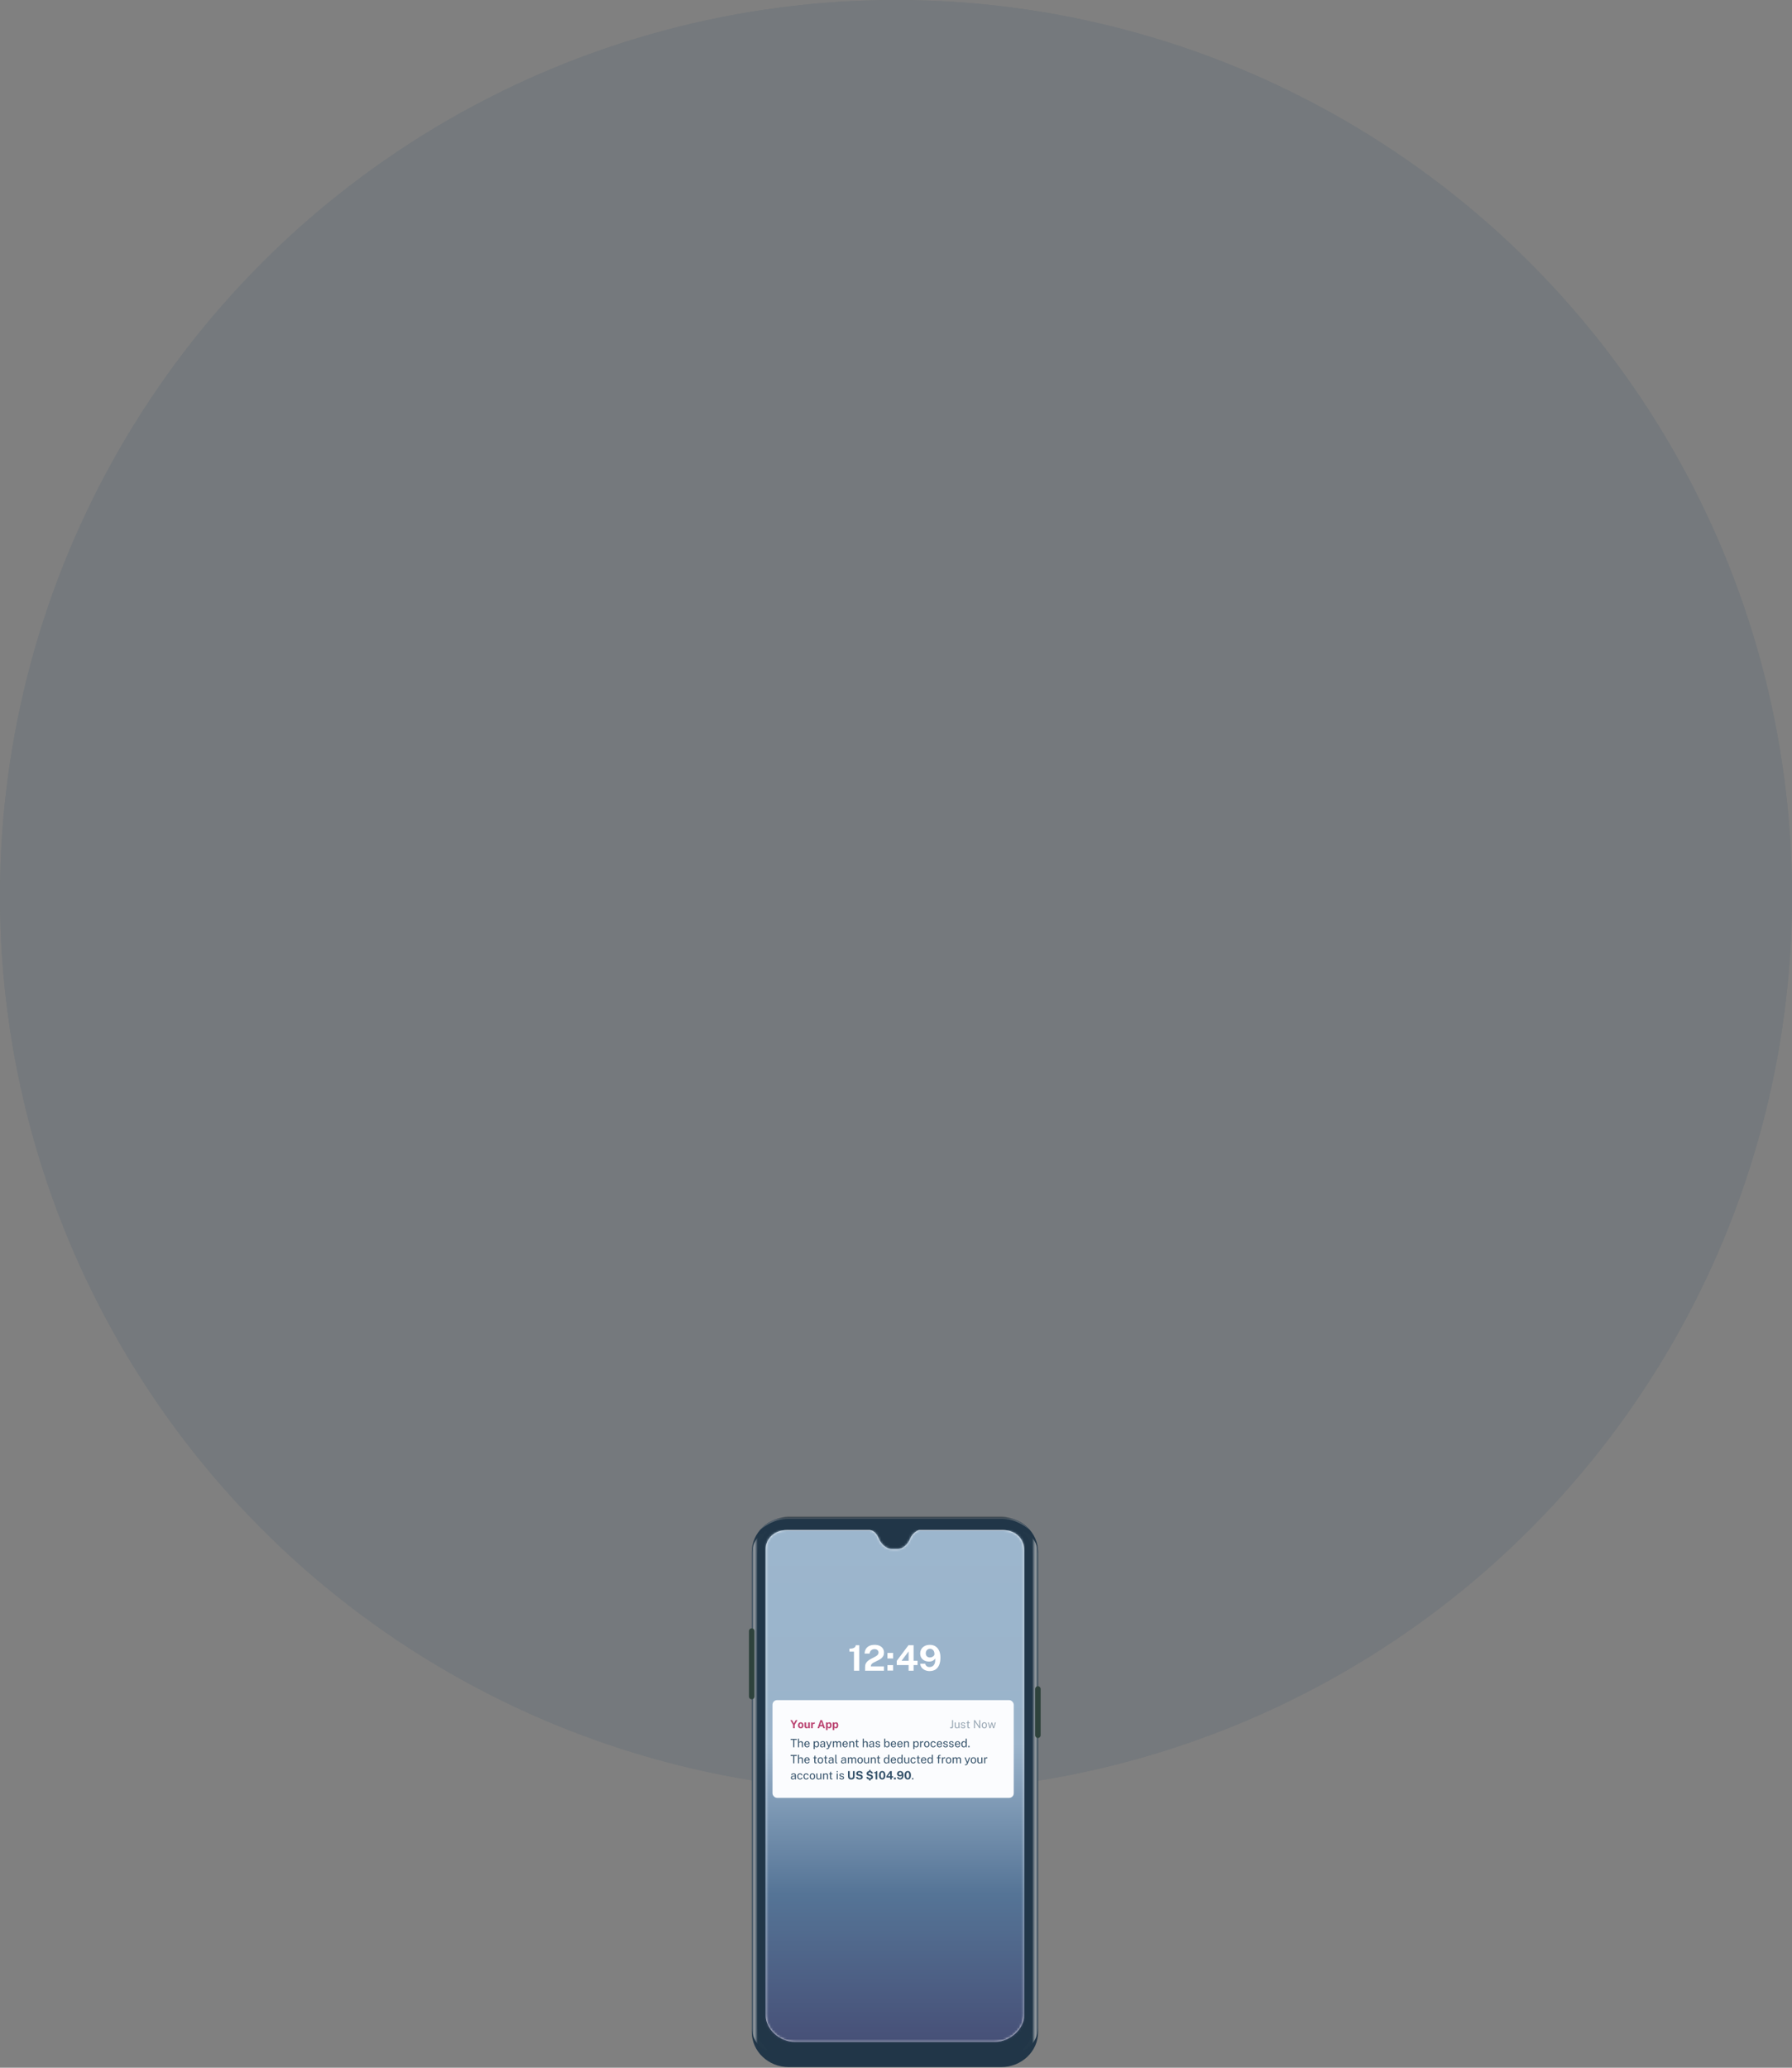<svg width="780" height="900" viewBox="0 0 780 900" fill="none" xmlns="http://www.w3.org/2000/svg">
<rect x="0" y="0" width="780" height="900" fill="#808080" stroke="none"/>
<g opacity="0.15">
<circle cx="390" cy="390" r="390" fill="#36536B"/>
<circle cx="390" cy="390" r="390" fill="#36536B"/>
<mask id="mask0" mask-type="alpha" maskUnits="userSpaceOnUse" x="0" y="0" width="780" height="780">
<circle cx="390" cy="390" r="390" fill="white"/>
</mask>
<g mask="url(#mask0)">
</g>
</g>
<path fill-rule="evenodd" clip-rule="evenodd" d="M343.303 660.273H435.793C444.663 660.273 451.854 667.106 451.854 675.535V884.465C451.854 892.894 444.663 899.727 435.793 899.727H343.303C334.433 899.727 327.242 892.894 327.242 884.465V675.535C327.242 667.106 334.433 660.273 343.303 660.273Z" fill="#213648"/>
<path opacity="0.596" fill-rule="evenodd" clip-rule="evenodd" d="M436.151 660H342.89C338.536 660.263 334.521 662.235 330.844 665.915C333.208 663.867 337.426 661.125 343.003 661.125C343.003 661.125 432.321 661.125 436.038 661.125C441.615 661.125 445.833 663.867 448.197 665.915C444.52 662.235 440.505 660.263 436.151 660Z" fill="url(#paint0_linear)" fill-opacity="0.65"/>
<path opacity="0.75" fill-rule="evenodd" clip-rule="evenodd" d="M449.331 882.082V676.791C449.331 671.283 447.291 669.247 446.074 667.94C444.857 666.632 444.805 665.965 446.554 666.952C448.302 667.94 451.799 670.815 451.799 676.791V882.082C451.799 888.059 448.302 890.934 446.554 891.921C444.805 892.908 444.857 892.241 446.074 890.934C447.291 889.626 449.331 887.59 449.331 882.082Z" fill="url(#paint1_linear)"/>
<path opacity="0.75" fill-rule="evenodd" clip-rule="evenodd" d="M329.711 882.082V676.791C329.711 671.283 331.75 669.247 332.967 667.94C334.184 666.632 334.236 665.965 332.487 666.952C330.739 667.94 327.242 670.815 327.242 676.791V882.082C327.242 888.059 330.739 890.934 332.487 891.921C334.236 892.908 334.184 892.241 332.967 890.934C331.75 889.626 329.711 887.59 329.711 882.082Z" fill="url(#paint2_linear)"/>
<path fill-rule="evenodd" clip-rule="evenodd" d="M326 709.948C326 709.285 326.538 708.748 327.201 708.748C327.864 708.748 328.401 709.285 328.401 709.948V738.435C328.401 739.098 327.864 739.636 327.201 739.636C326.538 739.636 326 739.098 326 738.435V709.948Z" fill="#2E423C"/>
<path fill-rule="evenodd" clip-rule="evenodd" d="M450.557 735.141C450.557 734.478 451.095 733.941 451.758 733.941C452.421 733.941 452.958 734.478 452.958 735.141V755.276C452.958 755.939 452.421 756.477 451.758 756.477C451.095 756.477 450.557 755.939 450.557 755.276V735.141Z" fill="#2E423C"/>
<path fill-rule="evenodd" clip-rule="evenodd" d="M378.561 665.973L342.575 665.973C337.204 665.973 333.291 669.604 333.291 674.345V877.092C333.291 883.274 339.337 888.752 346.175 888.752H432.909C439.495 888.752 445.793 883.232 445.793 877.092V674.893C445.793 669.21 441.542 666.007 436.509 665.973H399.952C399.814 665.996 397.302 667.02 396.241 669.604C395.18 672.187 393.044 674.246 390.706 674.246H387.99C386.879 674.246 383.953 673.176 382.471 669.604C380.99 666.031 378.7 665.996 378.561 665.973Z" fill="white"/>
<mask id="mask1" mask-type="alpha" maskUnits="userSpaceOnUse" x="333" y="665" width="113" height="224">
<path fill-rule="evenodd" clip-rule="evenodd" d="M378.561 665.973L342.575 665.973C337.204 665.973 333.291 669.604 333.291 674.345V877.092C333.291 883.274 339.337 888.752 346.175 888.752H432.909C439.495 888.752 445.793 883.232 445.793 877.092V674.893C445.793 669.21 441.542 666.007 436.509 665.973H399.952C399.814 665.996 397.302 667.02 396.241 669.604C395.18 672.187 393.044 674.246 390.706 674.246H387.99C386.879 674.246 383.953 673.176 382.471 669.604C380.99 666.031 378.7 665.996 378.561 665.973Z" fill="white"/>
</mask>
<g mask="url(#mask1)">
<rect x="333" y="666" width="113" height="223" fill="url(#paint3_linear)"/>
<path fill-rule="evenodd" clip-rule="evenodd" d="M384.762 725.311V727.2H376.543V725.526C376.543 724.962 376.649 724.475 376.861 724.063C377.072 723.65 377.352 723.292 377.7 722.987C378.048 722.683 378.43 722.415 378.846 722.185C379.261 721.954 379.677 721.737 380.095 721.532C380.513 721.327 380.896 721.121 381.244 720.914C381.593 720.706 381.873 720.475 382.084 720.219C382.296 719.963 382.401 719.661 382.401 719.312C382.401 718.867 382.245 718.503 381.933 718.222C381.621 717.94 381.194 717.799 380.652 717.799C380.09 717.799 379.613 717.961 379.221 718.283C378.829 718.606 378.586 719.092 378.493 719.743H376.334C376.345 719.036 376.511 718.395 376.834 717.819C377.156 717.243 377.64 716.786 378.284 716.448C378.929 716.11 379.739 715.941 380.714 715.941C381.55 715.941 382.271 716.082 382.877 716.363C383.483 716.645 383.952 717.037 384.282 717.538C384.612 718.04 384.777 718.626 384.777 719.297C384.777 719.855 384.674 720.336 384.467 720.741C384.261 721.145 383.988 721.491 383.647 721.778C383.307 722.064 382.933 722.315 382.525 722.53C382.118 722.745 381.711 722.945 381.306 723.129C380.901 723.314 380.529 723.502 380.188 723.694C379.848 723.886 379.574 724.102 379.368 724.343C379.161 724.583 379.058 724.873 379.058 725.211V725.311H384.762ZM373.997 716.095V727.2H371.707V718.882H369.71V717.615C370.35 717.615 370.867 717.555 371.262 717.435C371.657 717.314 371.952 717.14 372.148 716.912C372.344 716.685 372.46 716.412 372.496 716.095H373.997ZM388.739 721.855V719.451H386.263V721.855H388.739ZM388.739 724.758V727.154H386.263V724.758H388.739ZM397.654 727.2V724.742H399.379V722.861H397.654V716.095H395.433L390.333 722.899V724.742H395.487L395.479 727.2H397.654ZM392.423 722.861H395.487V718.79L392.423 722.861ZM404.611 727.369C405.591 727.369 406.434 727.15 407.141 726.712C407.848 726.274 408.391 725.614 408.77 724.731C409.149 723.847 409.339 722.743 409.339 721.417C409.339 720.306 409.154 719.339 408.785 718.518C408.417 717.696 407.888 717.061 407.199 716.613C406.51 716.165 405.691 715.941 404.742 715.941C403.896 715.941 403.158 716.102 402.529 716.425C401.9 716.747 401.409 717.193 401.059 717.761C400.708 718.329 400.532 718.977 400.532 719.704C400.532 720.426 400.699 721.049 401.032 721.574C401.364 722.099 401.823 722.503 402.409 722.788C402.994 723.072 403.666 723.214 404.425 723.214C404.843 723.214 405.222 723.159 405.562 723.049C405.903 722.939 406.201 722.783 406.456 722.58C406.712 722.378 406.911 722.141 407.056 721.87C407.118 722.756 407.047 723.472 406.843 724.02C406.639 724.568 406.335 724.967 405.93 725.218C405.525 725.469 405.054 725.595 404.518 725.595C404.033 725.595 403.63 725.46 403.31 725.191C402.991 724.923 402.784 724.573 402.691 724.143H400.54C400.587 724.793 400.801 725.36 401.182 725.844C401.564 726.328 402.057 726.703 402.66 726.969C403.264 727.236 403.914 727.369 404.611 727.369ZM403.473 720.952C403.813 721.272 404.26 721.432 404.812 721.432C405.126 721.432 405.432 721.362 405.729 721.221C406.025 721.08 406.269 720.902 406.46 720.687C406.651 720.472 406.746 720.249 406.746 720.019C406.751 719.522 406.673 719.096 406.51 718.74C406.348 718.384 406.121 718.112 405.829 717.922C405.538 717.733 405.199 717.638 404.812 717.638C404.456 717.638 404.138 717.72 403.86 717.884C403.581 718.048 403.362 718.278 403.202 718.575C403.042 718.872 402.962 719.215 402.962 719.604C402.962 720.183 403.132 720.632 403.473 720.952Z" fill="white"/>
</g>
<g clip-path="url(#clip0)">
<rect x="336.244" y="740" width="105.004" height="42.553" rx="2" fill="#FBFCFE"/>
<path d="M344.115 757.31V756.885H346.85V757.31H345.748V760.5H345.283V757.31H344.115ZM347.351 760.5V756.785H347.801V758.295C347.845 758.223 347.903 758.157 347.976 758.095C348.05 758.032 348.139 757.981 348.244 757.942C348.349 757.902 348.47 757.882 348.609 757.882C348.777 757.882 348.93 757.914 349.066 757.977C349.203 758.039 349.311 758.127 349.391 758.242C349.471 758.357 349.511 758.494 349.511 758.652V760.5H349.049V758.745C349.049 758.59 348.995 758.471 348.889 758.387C348.784 758.302 348.646 758.26 348.476 758.26C348.361 758.26 348.253 758.279 348.151 758.317C348.05 758.354 347.967 758.411 347.904 758.487C347.842 758.562 347.811 758.658 347.811 758.775V760.5H347.351ZM350.562 759.315C350.562 759.478 350.589 759.627 350.642 759.76C350.697 759.892 350.78 759.997 350.89 760.075C351.001 760.153 351.14 760.192 351.307 760.192C351.472 760.192 351.614 760.154 351.732 760.077C351.852 760.001 351.929 759.89 351.962 759.745H352.4C352.368 759.92 352.298 760.067 352.19 760.188C352.081 760.307 351.95 760.398 351.797 760.46C351.644 760.52 351.484 760.55 351.317 760.55C351.075 760.55 350.863 760.498 350.68 760.392C350.496 760.287 350.353 760.137 350.25 759.94C350.146 759.743 350.095 759.507 350.095 759.232C350.095 758.961 350.141 758.722 350.235 758.517C350.328 758.312 350.463 758.152 350.64 758.037C350.818 757.922 351.032 757.865 351.282 757.865C351.525 757.865 351.731 757.917 351.9 758.022C352.068 758.127 352.195 758.276 352.282 758.467C352.37 758.657 352.415 758.883 352.415 759.145V759.315H350.562ZM350.565 759.002H351.97C351.97 758.854 351.945 758.721 351.895 758.602C351.845 758.482 351.768 758.388 351.665 758.32C351.563 758.25 351.435 758.215 351.28 758.215C351.118 758.215 350.984 758.254 350.877 758.332C350.772 758.409 350.693 758.508 350.64 758.63C350.588 758.75 350.563 758.874 350.565 759.002ZM354.168 761.305V757.915H354.628L354.633 758.365C354.663 758.312 354.701 758.256 354.748 758.197C354.796 758.139 354.854 758.085 354.923 758.035C354.993 757.985 355.073 757.944 355.165 757.912C355.258 757.881 355.364 757.865 355.483 757.865C355.689 757.865 355.871 757.912 356.028 758.007C356.186 758.101 356.309 758.244 356.398 758.437C356.486 758.631 356.53 758.876 356.53 759.172C356.53 759.469 356.487 759.72 356.4 759.925C356.315 760.128 356.192 760.283 356.03 760.39C355.868 760.497 355.673 760.55 355.445 760.55C355.33 760.55 355.228 760.533 355.138 760.5C355.049 760.468 354.972 760.427 354.905 760.375C354.84 760.322 354.785 760.265 354.74 760.205C354.697 760.145 354.661 760.087 354.633 760.032V761.305H354.168ZM355.358 760.19C355.571 760.19 355.745 760.109 355.88 759.947C356.015 759.784 356.083 759.531 356.083 759.187C356.083 758.892 356.021 758.658 355.898 758.485C355.774 758.312 355.594 758.225 355.358 758.225C355.118 758.225 354.936 758.314 354.813 758.492C354.689 758.669 354.628 758.901 354.628 759.187C354.628 759.372 354.655 759.541 354.71 759.692C354.765 759.844 354.847 759.965 354.955 760.055C355.063 760.145 355.198 760.19 355.358 760.19ZM357.817 760.55C357.651 760.55 357.503 760.521 357.375 760.462C357.246 760.402 357.146 760.317 357.072 760.205C357.001 760.093 356.965 759.958 356.965 759.8C356.965 759.513 357.065 759.3 357.265 759.16C357.465 759.02 357.786 758.945 358.227 758.935L358.69 758.922V758.72C358.69 758.562 358.642 758.437 358.547 758.345C358.452 758.252 358.305 758.205 358.105 758.205C357.956 758.207 357.826 758.242 357.712 758.31C357.601 758.378 357.528 758.49 357.495 758.645H357.087C357.097 758.477 357.145 758.335 357.23 758.22C357.315 758.103 357.433 758.015 357.585 757.955C357.738 757.895 357.919 757.865 358.127 757.865C358.352 757.865 358.539 757.897 358.687 757.96C358.837 758.023 358.949 758.117 359.022 758.24C359.097 758.363 359.135 758.515 359.135 758.695V760.5H358.74L358.707 760.015C358.607 760.217 358.48 760.357 358.325 760.435C358.171 760.512 358.002 760.55 357.817 760.55ZM357.957 760.217C358.044 760.217 358.13 760.202 358.215 760.17C358.301 760.138 358.381 760.096 358.452 760.042C358.524 759.987 358.581 759.927 358.622 759.86C358.666 759.792 358.688 759.722 358.69 759.65V759.207L358.305 759.215C358.108 759.218 357.943 759.238 357.81 759.275C357.678 759.312 357.579 759.369 357.512 759.447C357.447 759.526 357.415 759.628 357.415 759.755C357.415 759.9 357.465 760.013 357.565 760.095C357.666 760.177 357.797 760.217 357.957 760.217ZM360.096 761.325C359.945 761.325 359.841 761.314 359.784 761.293C359.727 761.271 359.699 761.26 359.699 761.26V760.96L359.961 760.965C360.058 760.968 360.138 760.962 360.201 760.945C360.265 760.928 360.316 760.906 360.354 760.878C360.392 760.849 360.421 760.818 360.441 760.783C360.463 760.748 360.481 760.714 360.494 760.683L360.584 760.437L359.574 757.915H360.041L360.804 759.91L361.561 757.915H362.014L360.924 760.695C360.857 760.858 360.782 760.986 360.699 761.078C360.617 761.169 360.526 761.233 360.424 761.27C360.324 761.307 360.215 761.325 360.096 761.325ZM362.508 760.5V757.915H362.953V758.29C363.024 758.177 363.123 758.077 363.248 757.992C363.373 757.907 363.535 757.865 363.735 757.865C363.828 757.865 363.923 757.881 364.02 757.912C364.118 757.944 364.208 757.992 364.29 758.055C364.372 758.118 364.435 758.196 364.48 758.287C364.56 758.161 364.668 758.059 364.805 757.982C364.942 757.904 365.096 757.865 365.268 757.865C365.358 757.865 365.452 757.879 365.55 757.907C365.648 757.934 365.739 757.982 365.823 758.052C365.908 758.121 365.977 758.217 366.03 758.34C366.083 758.462 366.11 758.618 366.11 758.81V760.5H365.645V758.855C365.645 758.698 365.62 758.577 365.57 758.492C365.52 758.406 365.454 758.345 365.373 758.31C365.293 758.275 365.207 758.257 365.115 758.257C365.035 758.257 364.95 758.273 364.86 758.305C364.77 758.337 364.693 758.39 364.63 758.465C364.567 758.54 364.535 758.642 364.535 758.772V760.5H364.075V758.72C364.075 758.618 364.048 758.533 363.993 758.465C363.939 758.397 363.872 758.345 363.79 758.31C363.71 758.275 363.63 758.257 363.55 758.257C363.462 758.257 363.373 758.275 363.283 758.31C363.194 758.345 363.119 758.401 363.058 758.477C362.998 758.552 362.968 758.651 362.968 758.772V760.5H362.508ZM367.164 759.315C367.164 759.478 367.19 759.627 367.244 759.76C367.299 759.892 367.381 759.997 367.491 760.075C367.603 760.153 367.742 760.192 367.909 760.192C368.074 760.192 368.215 760.154 368.334 760.077C368.454 760.001 368.53 759.89 368.564 759.745H369.001C368.97 759.92 368.9 760.067 368.791 760.188C368.683 760.307 368.552 760.398 368.399 760.46C368.245 760.52 368.085 760.55 367.919 760.55C367.677 760.55 367.465 760.498 367.281 760.392C367.098 760.287 366.955 760.137 366.851 759.94C366.748 759.743 366.696 759.507 366.696 759.232C366.696 758.961 366.743 758.722 366.836 758.517C366.93 758.312 367.065 758.152 367.241 758.037C367.42 757.922 367.634 757.865 367.884 757.865C368.127 757.865 368.333 757.917 368.501 758.022C368.67 758.127 368.797 758.276 368.884 758.467C368.972 758.657 369.016 758.883 369.016 759.145V759.315H367.164ZM367.166 759.002H368.571C368.571 758.854 368.546 758.721 368.496 758.602C368.446 758.482 368.37 758.388 368.266 758.32C368.165 758.25 368.036 758.215 367.881 758.215C367.72 758.215 367.585 758.254 367.479 758.332C367.374 758.409 367.295 758.508 367.241 758.63C367.19 758.75 367.165 758.874 367.166 759.002ZM369.651 760.5V757.915H370.099V758.29C370.14 758.218 370.198 758.151 370.271 758.087C370.346 758.024 370.436 757.973 370.541 757.935C370.648 757.897 370.77 757.877 370.909 757.877C371.072 757.877 371.222 757.91 371.359 757.975C371.497 758.04 371.607 758.142 371.689 758.28C371.772 758.417 371.814 758.593 371.814 758.81V760.5H371.351V758.855C371.351 758.653 371.298 758.504 371.191 758.407C371.086 758.309 370.949 758.26 370.781 758.26C370.664 758.26 370.555 758.279 370.454 758.317C370.352 758.354 370.269 758.411 370.206 758.487C370.143 758.562 370.111 758.657 370.111 758.772V760.5H369.651ZM373.728 758.252H373.146V759.86C373.146 759.952 373.155 760.019 373.173 760.062C373.193 760.104 373.226 760.131 373.271 760.142C373.317 760.154 373.381 760.16 373.461 760.16H373.743V760.47C373.711 760.482 373.663 760.492 373.598 760.5C373.535 760.508 373.456 760.513 373.361 760.513C373.182 760.513 373.044 760.488 372.946 760.44C372.847 760.392 372.778 760.32 372.738 760.225C372.7 760.13 372.681 760.013 372.681 759.875V758.252H372.261V757.915H372.693L372.806 757.162H373.146V757.912H373.728V758.252ZM375.545 760.5V756.785H375.995V758.295C376.038 758.223 376.096 758.157 376.17 758.095C376.243 758.032 376.332 757.981 376.437 757.942C376.542 757.902 376.664 757.882 376.802 757.882C376.97 757.882 377.123 757.914 377.26 757.977C377.396 758.039 377.505 758.127 377.585 758.242C377.665 758.357 377.705 758.494 377.705 758.652V760.5H377.242V758.745C377.242 758.59 377.189 758.471 377.082 758.387C376.977 758.302 376.84 758.26 376.67 758.26C376.555 758.26 376.446 758.279 376.345 758.317C376.243 758.354 376.16 758.411 376.097 758.487C376.035 758.562 376.005 758.658 376.005 758.775V760.5H375.545ZM379.131 760.55C378.964 760.55 378.817 760.521 378.688 760.462C378.56 760.402 378.459 760.317 378.386 760.205C378.314 760.093 378.278 759.958 378.278 759.8C378.278 759.513 378.378 759.3 378.578 759.16C378.778 759.02 379.099 758.945 379.541 758.935L380.003 758.922V758.72C380.003 758.562 379.956 758.437 379.861 758.345C379.766 758.252 379.618 758.205 379.418 758.205C379.27 758.207 379.139 758.242 379.026 758.31C378.914 758.378 378.842 758.49 378.808 758.645H378.401C378.411 758.477 378.458 758.335 378.543 758.22C378.628 758.103 378.747 758.015 378.898 757.955C379.052 757.895 379.232 757.865 379.441 757.865C379.666 757.865 379.852 757.897 380.001 757.96C380.151 758.023 380.262 758.117 380.336 758.24C380.411 758.363 380.448 758.515 380.448 758.695V760.5H380.053L380.021 760.015C379.921 760.217 379.793 760.357 379.638 760.435C379.485 760.512 379.316 760.55 379.131 760.55ZM379.271 760.217C379.357 760.217 379.443 760.202 379.528 760.17C379.615 760.138 379.694 760.096 379.766 760.042C379.837 759.987 379.894 759.927 379.936 759.86C379.979 759.792 380.002 759.722 380.003 759.65V759.207L379.618 759.215C379.422 759.218 379.257 759.238 379.123 759.275C378.992 759.312 378.892 759.369 378.826 759.447C378.761 759.526 378.728 759.628 378.728 759.755C378.728 759.9 378.778 760.013 378.878 760.095C378.98 760.177 379.111 760.217 379.271 760.217ZM382.112 760.55C381.932 760.55 381.764 760.523 381.609 760.467C381.456 760.411 381.328 760.323 381.227 760.205C381.125 760.085 381.061 759.932 381.034 759.747H381.454C381.477 759.849 381.519 759.934 381.579 760.002C381.641 760.069 381.717 760.12 381.809 760.155C381.901 760.188 382.001 760.205 382.109 760.205C382.282 760.205 382.422 760.172 382.529 760.107C382.636 760.042 382.689 759.942 382.689 759.807C382.689 759.712 382.661 759.637 382.604 759.58C382.549 759.522 382.463 759.479 382.347 759.452L381.812 759.32C381.603 759.27 381.437 759.192 381.312 759.085C381.187 758.978 381.124 758.829 381.124 758.637C381.122 758.486 381.158 758.352 381.232 758.237C381.305 758.122 381.415 758.032 381.562 757.965C381.708 757.898 381.891 757.865 382.109 757.865C382.389 757.865 382.615 757.928 382.787 758.055C382.96 758.18 383.05 758.364 383.057 758.607H382.649C382.632 758.484 382.577 758.387 382.482 758.315C382.388 758.242 382.262 758.205 382.104 758.205C381.939 758.205 381.805 758.238 381.702 758.305C381.598 758.37 381.547 758.472 381.547 758.61C381.547 758.702 381.583 758.774 381.657 758.827C381.73 758.879 381.838 758.922 381.982 758.957L382.499 759.088C382.619 759.119 382.717 759.161 382.794 759.212C382.872 759.264 382.934 759.322 382.979 759.385C383.026 759.448 383.058 759.515 383.077 759.585C383.097 759.653 383.107 759.719 383.107 759.782C383.107 759.941 383.067 760.077 382.987 760.192C382.908 760.306 382.795 760.394 382.647 760.457C382.5 760.519 382.322 760.55 382.112 760.55ZM386.163 760.55C386.011 760.55 385.883 760.53 385.778 760.49C385.675 760.45 385.59 760.399 385.523 760.337C385.456 760.274 385.405 760.21 385.368 760.145C385.331 760.078 385.305 760.02 385.288 759.97L385.238 760.5H384.885V756.785H385.35V758.325C385.372 758.282 385.405 758.234 385.448 758.182C385.493 758.131 385.55 758.081 385.62 758.032C385.69 757.984 385.773 757.944 385.868 757.912C385.965 757.881 386.075 757.865 386.198 757.865C386.521 757.865 386.778 757.977 386.968 758.202C387.16 758.427 387.255 758.759 387.255 759.197C387.255 759.469 387.215 759.707 387.133 759.91C387.051 760.112 386.93 760.269 386.768 760.382C386.606 760.494 386.405 760.55 386.163 760.55ZM386.08 760.195C386.29 760.195 386.461 760.114 386.593 759.952C386.725 759.789 386.79 759.53 386.79 759.175C386.79 758.873 386.729 758.64 386.605 758.475C386.484 758.308 386.305 758.225 386.07 758.225C385.899 758.225 385.76 758.262 385.655 758.337C385.552 758.411 385.475 758.518 385.425 758.66C385.377 758.802 385.352 758.973 385.35 759.175C385.35 759.537 385.406 759.797 385.518 759.957C385.631 760.116 385.819 760.195 386.08 760.195ZM388.189 759.315C388.189 759.478 388.216 759.627 388.269 759.76C388.324 759.892 388.407 759.997 388.517 760.075C388.628 760.153 388.767 760.192 388.934 760.192C389.099 760.192 389.241 760.154 389.359 760.077C389.479 760.001 389.556 759.89 389.589 759.745H390.027C389.995 759.92 389.925 760.067 389.817 760.188C389.708 760.307 389.577 760.398 389.424 760.46C389.271 760.52 389.111 760.55 388.944 760.55C388.702 760.55 388.49 760.498 388.307 760.392C388.123 760.287 387.98 760.137 387.877 759.94C387.773 759.743 387.722 759.507 387.722 759.232C387.722 758.961 387.768 758.722 387.862 758.517C387.955 758.312 388.09 758.152 388.267 758.037C388.445 757.922 388.659 757.865 388.909 757.865C389.152 757.865 389.358 757.917 389.527 758.022C389.695 758.127 389.822 758.276 389.909 758.467C389.997 758.657 390.042 758.883 390.042 759.145V759.315H388.189ZM388.192 759.002H389.597C389.597 758.854 389.572 758.721 389.522 758.602C389.472 758.482 389.395 758.388 389.292 758.32C389.19 758.25 389.062 758.215 388.907 758.215C388.745 758.215 388.611 758.254 388.504 758.332C388.399 758.409 388.32 758.508 388.267 758.63C388.215 758.75 388.19 758.874 388.192 759.002ZM391.006 759.315C391.006 759.478 391.033 759.627 391.086 759.76C391.141 759.892 391.224 759.997 391.334 760.075C391.446 760.153 391.585 760.192 391.751 760.192C391.916 760.192 392.058 760.154 392.176 760.077C392.296 760.001 392.373 759.89 392.406 759.745H392.844C392.812 759.92 392.742 760.067 392.634 760.188C392.526 760.307 392.395 760.398 392.241 760.46C392.088 760.52 391.928 760.55 391.761 760.55C391.52 760.55 391.307 760.498 391.124 760.392C390.941 760.287 390.797 760.137 390.694 759.94C390.591 759.743 390.539 759.507 390.539 759.232C390.539 758.961 390.586 758.722 390.679 758.517C390.772 758.312 390.907 758.152 391.084 758.037C391.262 757.922 391.476 757.865 391.726 757.865C391.97 757.865 392.176 757.917 392.344 758.022C392.512 758.127 392.64 758.276 392.726 758.467C392.815 758.657 392.859 758.883 392.859 759.145V759.315H391.006ZM391.009 759.002H392.414C392.414 758.854 392.389 758.721 392.339 758.602C392.289 758.482 392.212 758.388 392.109 758.32C392.007 758.25 391.879 758.215 391.724 758.215C391.562 758.215 391.428 758.254 391.321 758.332C391.216 758.409 391.137 758.508 391.084 758.63C391.032 758.75 391.007 758.874 391.009 759.002ZM393.494 760.5V757.915H393.941V758.29C393.983 758.218 394.04 758.151 394.114 758.087C394.189 758.024 394.279 757.973 394.384 757.935C394.49 757.897 394.613 757.877 394.751 757.877C394.915 757.877 395.065 757.91 395.201 757.975C395.34 758.04 395.45 758.142 395.531 758.28C395.615 758.417 395.656 758.593 395.656 758.81V760.5H395.194V758.855C395.194 758.653 395.14 758.504 395.034 758.407C394.929 758.309 394.792 758.26 394.624 758.26C394.507 758.26 394.398 758.279 394.296 758.317C394.195 758.354 394.112 758.411 394.049 758.487C393.985 758.562 393.954 758.657 393.954 758.772V760.5H393.494ZM397.532 761.305V757.915H397.992L397.997 758.365C398.027 758.312 398.065 758.256 398.112 758.197C398.16 758.139 398.219 758.085 398.287 758.035C398.357 757.985 398.438 757.944 398.529 757.912C398.623 757.881 398.729 757.865 398.847 757.865C399.054 757.865 399.235 757.912 399.392 758.007C399.55 758.101 399.674 758.244 399.762 758.437C399.85 758.631 399.894 758.876 399.894 759.172C399.894 759.469 399.851 759.72 399.764 759.925C399.679 760.128 399.556 760.283 399.394 760.39C399.233 760.497 399.038 760.55 398.809 760.55C398.694 760.55 398.592 760.533 398.502 760.5C398.414 760.468 398.336 760.427 398.269 760.375C398.204 760.322 398.149 760.265 398.104 760.205C398.061 760.145 398.025 760.087 397.997 760.032V761.305H397.532ZM398.722 760.19C398.935 760.19 399.109 760.109 399.244 759.947C399.379 759.784 399.447 759.531 399.447 759.187C399.447 758.892 399.385 758.658 399.262 758.485C399.139 758.312 398.959 758.225 398.722 758.225C398.482 758.225 398.3 758.314 398.177 758.492C398.054 758.669 397.992 758.901 397.992 759.187C397.992 759.372 398.019 759.541 398.074 759.692C398.129 759.844 398.211 759.965 398.319 760.055C398.428 760.145 398.562 760.19 398.722 760.19ZM400.501 760.5V757.915H400.941V758.412C400.984 758.289 401.045 758.187 401.123 758.107C401.201 758.026 401.291 757.965 401.391 757.925C401.492 757.885 401.597 757.865 401.706 757.865C401.744 757.865 401.781 757.867 401.818 757.873C401.855 757.877 401.883 757.886 401.903 757.897V758.345C401.878 758.333 401.846 758.326 401.806 758.322C401.767 758.317 401.735 758.315 401.708 758.315C401.605 758.308 401.508 758.315 401.418 758.335C401.328 758.353 401.249 758.386 401.181 758.432C401.112 758.479 401.058 758.541 401.018 758.617C400.98 758.692 400.961 758.784 400.961 758.892V760.5H400.501ZM403.408 760.55C403.17 760.55 402.961 760.499 402.783 760.397C402.605 760.294 402.466 760.143 402.368 759.945C402.27 759.747 402.221 759.504 402.221 759.217C402.221 758.947 402.266 758.711 402.358 758.507C402.45 758.304 402.584 758.147 402.761 758.035C402.939 757.922 403.155 757.865 403.408 757.865C403.646 757.865 403.853 757.917 404.028 758.022C404.205 758.126 404.341 758.278 404.438 758.48C404.535 758.682 404.583 758.927 404.583 759.217C404.583 759.481 404.538 759.712 404.448 759.912C404.36 760.112 404.228 760.269 404.053 760.382C403.88 760.494 403.665 760.55 403.408 760.55ZM403.408 760.185C403.563 760.185 403.694 760.146 403.801 760.067C403.907 759.989 403.988 759.877 404.043 759.73C404.098 759.583 404.126 759.409 404.126 759.207C404.126 759.022 404.101 758.857 404.053 758.71C404.005 758.562 403.927 758.444 403.821 758.357C403.716 758.271 403.578 758.227 403.408 758.227C403.251 758.227 403.119 758.267 403.011 758.345C402.902 758.422 402.82 758.533 402.763 758.68C402.708 758.827 402.681 759.002 402.681 759.207C402.681 759.389 402.706 759.554 402.756 759.702C402.806 759.851 402.884 759.968 402.991 760.055C403.097 760.142 403.236 760.185 403.408 760.185ZM406.218 757.865C406.403 757.865 406.57 757.901 406.718 757.972C406.866 758.042 406.987 758.142 407.081 758.272C407.176 758.402 407.235 758.556 407.258 758.732H406.848C406.833 758.642 406.798 758.56 406.743 758.485C406.69 758.41 406.619 758.35 406.531 758.305C406.442 758.26 406.339 758.237 406.221 758.237C405.999 758.237 405.819 758.317 405.681 758.477C405.542 758.637 405.473 758.882 405.473 759.212C405.473 759.511 405.536 759.75 405.663 759.93C405.791 760.108 405.98 760.197 406.228 760.197C406.346 760.197 406.449 760.175 406.536 760.13C406.624 760.083 406.695 760.022 406.748 759.947C406.801 759.871 406.836 759.789 406.851 759.702H407.253C407.231 759.876 407.173 760.026 407.078 760.152C406.983 760.279 406.861 760.377 406.713 760.447C406.566 760.516 406.401 760.55 406.218 760.55C405.986 760.55 405.781 760.499 405.601 760.397C405.422 760.296 405.282 760.146 405.181 759.947C405.079 759.749 405.028 759.506 405.028 759.217C405.028 758.947 405.074 758.712 405.166 758.51C405.259 758.307 405.394 758.148 405.571 758.035C405.749 757.922 405.965 757.865 406.218 757.865ZM408.213 759.315C408.213 759.478 408.24 759.627 408.293 759.76C408.348 759.892 408.431 759.997 408.541 760.075C408.653 760.153 408.792 760.192 408.958 760.192C409.123 760.192 409.265 760.154 409.383 760.077C409.503 760.001 409.58 759.89 409.613 759.745H410.051C410.019 759.92 409.949 760.067 409.841 760.188C409.733 760.307 409.602 760.398 409.448 760.46C409.295 760.52 409.135 760.55 408.968 760.55C408.727 760.55 408.514 760.498 408.331 760.392C408.148 760.287 408.004 760.137 407.901 759.94C407.798 759.743 407.746 759.507 407.746 759.232C407.746 758.961 407.793 758.722 407.886 758.517C407.979 758.312 408.114 758.152 408.291 758.037C408.469 757.922 408.683 757.865 408.933 757.865C409.177 757.865 409.383 757.917 409.551 758.022C409.719 758.127 409.847 758.276 409.933 758.467C410.022 758.657 410.066 758.883 410.066 759.145V759.315H408.213ZM408.216 759.002H409.621C409.621 758.854 409.596 758.721 409.546 758.602C409.496 758.482 409.419 758.388 409.316 758.32C409.214 758.25 409.086 758.215 408.931 758.215C408.769 758.215 408.635 758.254 408.528 758.332C408.423 758.409 408.344 758.508 408.291 758.63C408.239 758.75 408.214 758.874 408.216 759.002ZM411.599 760.55C411.419 760.55 411.251 760.523 411.096 760.467C410.943 760.411 410.815 760.323 410.714 760.205C410.612 760.085 410.548 759.932 410.521 759.747H410.941C410.965 759.849 411.006 759.934 411.066 760.002C411.128 760.069 411.205 760.12 411.296 760.155C411.388 760.188 411.488 760.205 411.596 760.205C411.77 760.205 411.91 760.172 412.016 760.107C412.123 760.042 412.176 759.942 412.176 759.807C412.176 759.712 412.148 759.637 412.091 759.58C412.036 759.522 411.95 759.479 411.834 759.452L411.299 759.32C411.09 759.27 410.924 759.192 410.799 759.085C410.674 758.978 410.611 758.829 410.611 758.637C410.61 758.486 410.645 758.352 410.719 758.237C410.792 758.122 410.902 758.032 411.049 757.965C411.195 757.898 411.378 757.865 411.596 757.865C411.876 757.865 412.102 757.928 412.274 758.055C412.447 758.18 412.537 758.364 412.544 758.607H412.136C412.12 758.484 412.064 758.387 411.969 758.315C411.875 758.242 411.75 758.205 411.591 758.205C411.426 758.205 411.292 758.238 411.189 758.305C411.085 758.37 411.034 758.472 411.034 758.61C411.034 758.702 411.07 758.774 411.144 758.827C411.217 758.879 411.325 758.922 411.469 758.957L411.986 759.088C412.106 759.119 412.205 759.161 412.281 759.212C412.36 759.264 412.421 759.322 412.466 759.385C412.513 759.448 412.545 759.515 412.564 759.585C412.584 759.653 412.594 759.719 412.594 759.782C412.594 759.941 412.554 760.077 412.474 760.192C412.395 760.306 412.282 760.394 412.134 760.457C411.987 760.519 411.809 760.55 411.599 760.55ZM414.113 760.55C413.933 760.55 413.766 760.523 413.611 760.467C413.458 760.411 413.33 760.323 413.228 760.205C413.127 760.085 413.063 759.932 413.036 759.747H413.456C413.479 759.849 413.521 759.934 413.581 760.002C413.643 760.069 413.719 760.12 413.811 760.155C413.903 760.188 414.003 760.205 414.111 760.205C414.284 760.205 414.424 760.172 414.531 760.107C414.638 760.042 414.691 759.942 414.691 759.807C414.691 759.712 414.663 759.637 414.606 759.58C414.551 759.522 414.465 759.479 414.348 759.452L413.813 759.32C413.605 759.27 413.438 759.192 413.313 759.085C413.188 758.978 413.126 758.829 413.126 758.637C413.124 758.486 413.16 758.352 413.233 758.237C413.307 758.122 413.417 758.032 413.563 757.965C413.71 757.898 413.893 757.865 414.111 757.865C414.391 757.865 414.617 757.928 414.788 758.055C414.962 758.18 415.052 758.364 415.058 758.607H414.651C414.634 758.484 414.578 758.387 414.483 758.315C414.39 758.242 414.264 758.205 414.106 758.205C413.941 758.205 413.807 758.238 413.703 758.305C413.6 758.37 413.548 758.472 413.548 758.61C413.548 758.702 413.585 758.774 413.658 758.827C413.732 758.879 413.84 758.922 413.983 758.957L414.501 759.088C414.621 759.119 414.719 759.161 414.796 759.212C414.874 759.264 414.936 759.322 414.981 759.385C415.028 759.448 415.06 759.515 415.078 759.585C415.098 759.653 415.108 759.719 415.108 759.782C415.108 759.941 415.068 760.077 414.988 760.192C414.91 760.306 414.797 760.394 414.648 760.457C414.502 760.519 414.323 760.55 414.113 760.55ZM416.085 759.315C416.085 759.478 416.111 759.627 416.165 759.76C416.22 759.892 416.302 759.997 416.412 760.075C416.524 760.153 416.663 760.192 416.83 760.192C416.995 760.192 417.136 760.154 417.255 760.077C417.375 760.001 417.451 759.89 417.485 759.745H417.922C417.89 759.92 417.82 760.067 417.712 760.188C417.604 760.307 417.473 760.398 417.32 760.46C417.166 760.52 417.006 760.55 416.84 760.55C416.598 760.55 416.385 760.498 416.202 760.392C416.019 760.287 415.875 760.137 415.772 759.94C415.669 759.743 415.617 759.507 415.617 759.232C415.617 758.961 415.664 758.722 415.757 758.517C415.85 758.312 415.985 758.152 416.162 758.037C416.34 757.922 416.555 757.865 416.805 757.865C417.048 757.865 417.254 757.917 417.422 758.022C417.59 758.127 417.718 758.276 417.805 758.467C417.893 758.657 417.937 758.883 417.937 759.145V759.315H416.085ZM416.087 759.002H417.492C417.492 758.854 417.467 758.721 417.417 758.602C417.367 758.482 417.29 758.388 417.187 758.32C417.085 758.25 416.957 758.215 416.802 758.215C416.64 758.215 416.506 758.254 416.4 758.332C416.295 758.409 416.215 758.508 416.162 758.63C416.11 758.75 416.085 758.874 416.087 759.002ZM419.504 760.55C419.169 760.55 418.904 760.435 418.707 760.205C418.51 759.975 418.412 759.639 418.412 759.197C418.412 758.929 418.451 758.695 418.529 758.495C418.609 758.295 418.728 758.14 418.884 758.03C419.041 757.92 419.236 757.865 419.469 757.865C419.593 757.865 419.702 757.881 419.797 757.912C419.894 757.944 419.977 757.984 420.047 758.032C420.117 758.081 420.174 758.131 420.217 758.182C420.262 758.234 420.295 758.282 420.317 758.325V756.785H420.782V760.5H420.429L420.379 759.97C420.363 760.02 420.336 760.078 420.299 760.145C420.263 760.21 420.211 760.274 420.144 760.337C420.078 760.399 419.992 760.45 419.887 760.49C419.784 760.53 419.656 760.55 419.504 760.55ZM419.587 760.195C419.849 760.195 420.035 760.116 420.147 759.957C420.26 759.797 420.317 759.537 420.317 759.175C420.315 758.973 420.289 758.802 420.239 758.66C420.191 758.518 420.114 758.411 420.009 758.337C419.906 758.262 419.769 758.225 419.597 758.225C419.384 758.225 419.21 758.301 419.077 758.452C418.944 758.604 418.877 758.845 418.877 759.175C418.877 759.498 418.937 759.749 419.057 759.927C419.179 760.106 419.355 760.195 419.587 760.195ZM421.438 760.5V759.91H421.988V760.5H421.438ZM344.115 764.31V763.885H346.85V764.31H345.748V767.5H345.283V764.31H344.115ZM347.351 767.5V763.785H347.801V765.295C347.845 765.223 347.903 765.157 347.976 765.095C348.05 765.032 348.139 764.981 348.244 764.942C348.349 764.902 348.47 764.882 348.609 764.882C348.777 764.882 348.93 764.914 349.066 764.977C349.203 765.039 349.311 765.127 349.391 765.242C349.471 765.357 349.511 765.494 349.511 765.652V767.5H349.049V765.745C349.049 765.59 348.995 765.471 348.889 765.387C348.784 765.302 348.646 765.26 348.476 765.26C348.361 765.26 348.253 765.279 348.151 765.317C348.05 765.354 347.967 765.411 347.904 765.487C347.842 765.562 347.811 765.658 347.811 765.775V767.5H347.351ZM350.562 766.315C350.562 766.478 350.589 766.627 350.642 766.76C350.697 766.892 350.78 766.997 350.89 767.075C351.001 767.153 351.14 767.192 351.307 767.192C351.472 767.192 351.614 767.154 351.732 767.077C351.852 767.001 351.929 766.89 351.962 766.745H352.4C352.368 766.92 352.298 767.067 352.19 767.188C352.081 767.307 351.95 767.398 351.797 767.46C351.644 767.52 351.484 767.55 351.317 767.55C351.075 767.55 350.863 767.498 350.68 767.392C350.496 767.287 350.353 767.137 350.25 766.94C350.146 766.743 350.095 766.507 350.095 766.232C350.095 765.961 350.141 765.722 350.235 765.517C350.328 765.312 350.463 765.152 350.64 765.037C350.818 764.922 351.032 764.865 351.282 764.865C351.525 764.865 351.731 764.917 351.9 765.022C352.068 765.127 352.195 765.276 352.282 765.467C352.37 765.657 352.415 765.883 352.415 766.145V766.315H350.562ZM350.565 766.002H351.97C351.97 765.854 351.945 765.721 351.895 765.602C351.845 765.482 351.768 765.388 351.665 765.32C351.563 765.25 351.435 765.215 351.28 765.215C351.118 765.215 350.984 765.254 350.877 765.332C350.772 765.409 350.693 765.508 350.64 765.63C350.588 765.75 350.563 765.874 350.565 766.002ZM355.481 765.252H354.898V766.86C354.898 766.952 354.908 767.019 354.926 767.062C354.946 767.104 354.978 767.131 355.023 767.142C355.07 767.154 355.133 767.16 355.213 767.16H355.496V767.47C355.464 767.482 355.416 767.492 355.351 767.5C355.288 767.508 355.208 767.513 355.113 767.513C354.935 767.513 354.797 767.488 354.698 767.44C354.6 767.392 354.531 767.32 354.491 767.225C354.453 767.13 354.433 767.013 354.433 766.875V765.252H354.013V764.915H354.446L354.558 764.162H354.898V764.912H355.481V765.252ZM357.104 767.55C356.866 767.55 356.658 767.499 356.479 767.397C356.301 767.294 356.163 767.143 356.064 766.945C355.966 766.747 355.917 766.504 355.917 766.217C355.917 765.947 355.963 765.711 356.054 765.507C356.146 765.304 356.28 765.147 356.457 765.035C356.635 764.922 356.851 764.865 357.104 764.865C357.343 764.865 357.549 764.917 357.724 765.022C357.901 765.126 358.038 765.278 358.134 765.48C358.231 765.682 358.279 765.927 358.279 766.217C358.279 766.481 358.234 766.712 358.144 766.912C358.056 767.112 357.924 767.269 357.749 767.382C357.576 767.494 357.361 767.55 357.104 767.55ZM357.104 767.185C357.259 767.185 357.39 767.146 357.497 767.067C357.604 766.989 357.684 766.877 357.739 766.73C357.794 766.583 357.822 766.409 357.822 766.207C357.822 766.022 357.798 765.857 357.749 765.71C357.701 765.562 357.624 765.444 357.517 765.357C357.412 765.271 357.274 765.227 357.104 765.227C356.948 765.227 356.815 765.267 356.707 765.345C356.599 765.422 356.516 765.533 356.459 765.68C356.404 765.827 356.377 766.002 356.377 766.207C356.377 766.389 356.402 766.554 356.452 766.702C356.502 766.851 356.58 766.968 356.687 767.055C356.794 767.142 356.933 767.185 357.104 767.185ZM360.115 765.252H359.532V766.86C359.532 766.952 359.541 767.019 359.56 767.062C359.58 767.104 359.612 767.131 359.657 767.142C359.704 767.154 359.767 767.16 359.847 767.16H360.13V767.47C360.098 767.482 360.05 767.492 359.985 767.5C359.921 767.508 359.842 767.513 359.747 767.513C359.569 767.513 359.431 767.488 359.332 767.44C359.234 767.392 359.165 767.32 359.125 767.225C359.086 767.13 359.067 767.013 359.067 766.875V765.252H358.647V764.915H359.08L359.192 764.162H359.532V764.912H360.115V765.252ZM361.474 767.55C361.308 767.55 361.16 767.521 361.032 767.462C360.904 767.402 360.803 767.317 360.729 767.205C360.658 767.093 360.622 766.958 360.622 766.8C360.622 766.513 360.722 766.3 360.922 766.16C361.122 766.02 361.443 765.945 361.884 765.935L362.347 765.922V765.72C362.347 765.562 362.299 765.437 362.204 765.345C362.109 765.252 361.962 765.205 361.762 765.205C361.614 765.207 361.483 765.242 361.369 765.31C361.258 765.378 361.185 765.49 361.152 765.645H360.744C360.754 765.477 360.802 765.335 360.887 765.22C360.972 765.103 361.09 765.015 361.242 764.955C361.395 764.895 361.576 764.865 361.784 764.865C362.009 764.865 362.196 764.897 362.344 764.96C362.494 765.023 362.606 765.117 362.679 765.24C362.754 765.363 362.792 765.515 362.792 765.695V767.5H362.397L362.364 767.015C362.264 767.217 362.137 767.357 361.982 767.435C361.829 767.512 361.659 767.55 361.474 767.55ZM361.614 767.217C361.701 767.217 361.787 767.202 361.872 767.17C361.959 767.138 362.038 767.096 362.109 767.042C362.181 766.987 362.238 766.927 362.279 766.86C362.323 766.792 362.345 766.722 362.347 766.65V766.207L361.962 766.215C361.765 766.218 361.6 766.238 361.467 766.275C361.335 766.312 361.236 766.369 361.169 766.447C361.104 766.526 361.072 766.628 361.072 766.755C361.072 766.9 361.122 767.013 361.222 767.095C361.324 767.177 361.454 767.217 361.614 767.217ZM364.234 767.533C364.094 767.533 363.981 767.513 363.894 767.475C363.809 767.437 363.743 767.385 363.697 767.32C363.652 767.255 363.621 767.181 363.604 767.097C363.589 767.012 363.582 766.925 363.582 766.835V763.785H364.037V766.79C364.037 766.92 364.062 767.017 364.112 767.082C364.163 767.147 364.235 767.183 364.327 767.19L364.467 767.192V767.492C364.428 767.504 364.388 767.513 364.347 767.52C364.305 767.528 364.268 767.533 364.234 767.533ZM366.938 767.55C366.772 767.55 366.624 767.521 366.496 767.462C366.367 767.402 366.267 767.317 366.193 767.205C366.122 767.093 366.086 766.958 366.086 766.8C366.086 766.513 366.186 766.3 366.386 766.16C366.586 766.02 366.907 765.945 367.348 765.935L367.811 765.922V765.72C367.811 765.562 367.763 765.437 367.668 765.345C367.573 765.252 367.426 765.205 367.226 765.205C367.077 765.207 366.947 765.242 366.833 765.31C366.722 765.378 366.649 765.49 366.616 765.645H366.208C366.218 765.477 366.266 765.335 366.351 765.22C366.436 765.103 366.554 765.015 366.706 764.955C366.859 764.895 367.04 764.865 367.248 764.865C367.473 764.865 367.66 764.897 367.808 764.96C367.958 765.023 368.07 765.117 368.143 765.24C368.218 765.363 368.256 765.515 368.256 765.695V767.5H367.861L367.828 767.015C367.728 767.217 367.601 767.357 367.446 767.435C367.292 767.512 367.123 767.55 366.938 767.55ZM367.078 767.217C367.165 767.217 367.251 767.202 367.336 767.17C367.422 767.138 367.502 767.096 367.573 767.042C367.645 766.987 367.702 766.927 367.743 766.86C367.787 766.792 367.809 766.722 367.811 766.65V766.207L367.426 766.215C367.229 766.218 367.064 766.238 366.931 766.275C366.799 766.312 366.7 766.369 366.633 766.447C366.568 766.526 366.536 766.628 366.536 766.755C366.536 766.9 366.586 767.013 366.686 767.095C366.787 767.177 366.918 767.217 367.078 767.217ZM369.046 767.5V764.915H369.491V765.29C369.562 765.177 369.661 765.077 369.786 764.992C369.911 764.907 370.073 764.865 370.273 764.865C370.366 764.865 370.461 764.881 370.558 764.912C370.656 764.944 370.746 764.992 370.828 765.055C370.91 765.118 370.973 765.196 371.018 765.287C371.098 765.161 371.206 765.059 371.343 764.982C371.48 764.904 371.634 764.865 371.806 764.865C371.896 764.865 371.99 764.879 372.088 764.907C372.186 764.934 372.277 764.982 372.361 765.052C372.446 765.121 372.515 765.217 372.568 765.34C372.621 765.462 372.648 765.618 372.648 765.81V767.5H372.183V765.855C372.183 765.698 372.158 765.577 372.108 765.492C372.058 765.406 371.992 765.345 371.911 765.31C371.831 765.275 371.745 765.257 371.653 765.257C371.573 765.257 371.488 765.273 371.398 765.305C371.308 765.337 371.231 765.39 371.168 765.465C371.105 765.54 371.073 765.642 371.073 765.772V767.5H370.613V765.72C370.613 765.618 370.586 765.533 370.531 765.465C370.477 765.397 370.41 765.345 370.328 765.31C370.248 765.275 370.168 765.257 370.088 765.257C370 765.257 369.911 765.275 369.821 765.31C369.732 765.345 369.657 765.401 369.596 765.477C369.536 765.552 369.506 765.651 369.506 765.772V767.5H369.046ZM374.399 767.55C374.161 767.55 373.953 767.499 373.774 767.397C373.596 767.294 373.458 767.143 373.359 766.945C373.261 766.747 373.212 766.504 373.212 766.217C373.212 765.947 373.258 765.711 373.349 765.507C373.441 765.304 373.575 765.147 373.752 765.035C373.93 764.922 374.146 764.865 374.399 764.865C374.638 764.865 374.844 764.917 375.019 765.022C375.196 765.126 375.333 765.278 375.429 765.48C375.526 765.682 375.574 765.927 375.574 766.217C375.574 766.481 375.529 766.712 375.439 766.912C375.351 767.112 375.219 767.269 375.044 767.382C374.871 767.494 374.656 767.55 374.399 767.55ZM374.399 767.185C374.554 767.185 374.685 767.146 374.792 767.067C374.898 766.989 374.979 766.877 375.034 766.73C375.089 766.583 375.117 766.409 375.117 766.207C375.117 766.022 375.093 765.857 375.044 765.71C374.996 765.562 374.918 765.444 374.812 765.357C374.707 765.271 374.569 765.227 374.399 765.227C374.243 765.227 374.11 765.267 374.002 765.345C373.893 765.422 373.811 765.533 373.754 765.68C373.699 765.827 373.672 766.002 373.672 766.207C373.672 766.389 373.697 766.554 373.747 766.702C373.797 766.851 373.875 766.968 373.982 767.055C374.088 767.142 374.228 767.185 374.399 767.185ZM377.085 767.55C376.95 767.548 376.823 767.529 376.703 767.492C376.585 767.454 376.48 767.398 376.388 767.325C376.296 767.252 376.224 767.161 376.17 767.052C376.119 766.942 376.093 766.815 376.093 766.67V764.915H376.555V766.622C376.555 766.791 376.607 766.927 376.71 767.032C376.815 767.137 376.973 767.19 377.183 767.19C377.373 767.19 377.525 767.141 377.64 767.042C377.757 766.942 377.815 766.794 377.815 766.597V764.915H378.275V767.5H377.908L377.86 767.005C377.829 767.135 377.775 767.24 377.698 767.32C377.623 767.4 377.532 767.459 377.425 767.497C377.32 767.534 377.207 767.552 377.085 767.55ZM379.031 767.5V764.915H379.478V765.29C379.52 765.218 379.578 765.151 379.651 765.087C379.726 765.024 379.816 764.973 379.921 764.935C380.028 764.897 380.15 764.877 380.288 764.877C380.452 764.877 380.602 764.91 380.738 764.975C380.877 765.04 380.987 765.142 381.068 765.28C381.152 765.417 381.193 765.593 381.193 765.81V767.5H380.731V765.855C380.731 765.653 380.678 765.504 380.571 765.407C380.466 765.309 380.329 765.26 380.161 765.26C380.044 765.26 379.935 765.279 379.833 765.317C379.732 765.354 379.649 765.411 379.586 765.487C379.523 765.562 379.491 765.657 379.491 765.772V767.5H379.031ZM383.108 765.252H382.525V766.86C382.525 766.952 382.535 767.019 382.553 767.062C382.573 767.104 382.605 767.131 382.65 767.142C382.697 767.154 382.76 767.16 382.84 767.16H383.123V767.47C383.091 767.482 383.043 767.492 382.978 767.5C382.915 767.508 382.835 767.513 382.74 767.513C382.562 767.513 382.424 767.488 382.325 767.44C382.227 767.392 382.158 767.32 382.118 767.225C382.08 767.13 382.06 767.013 382.06 766.875V765.252H381.64V764.915H382.073L382.185 764.162H382.525V764.912H383.108V765.252ZM385.794 767.55C385.459 767.55 385.193 767.435 384.996 767.205C384.799 766.975 384.701 766.639 384.701 766.197C384.701 765.929 384.74 765.695 384.819 765.495C384.899 765.295 385.017 765.14 385.174 765.03C385.33 764.92 385.525 764.865 385.759 764.865C385.882 764.865 385.991 764.881 386.086 764.912C386.183 764.944 386.266 764.984 386.336 765.032C386.406 765.081 386.463 765.131 386.506 765.182C386.551 765.234 386.584 765.282 386.606 765.325V763.785H387.071V767.5H386.719L386.669 766.97C386.652 767.02 386.625 767.078 386.589 767.145C386.552 767.21 386.5 767.274 386.434 767.337C386.367 767.399 386.281 767.45 386.176 767.49C386.073 767.53 385.945 767.55 385.794 767.55ZM385.876 767.195C386.138 767.195 386.324 767.116 386.436 766.957C386.549 766.797 386.606 766.537 386.606 766.175C386.604 765.973 386.579 765.802 386.529 765.66C386.48 765.518 386.404 765.411 386.299 765.337C386.195 765.262 386.058 765.225 385.886 765.225C385.673 765.225 385.499 765.301 385.366 765.452C385.233 765.604 385.166 765.845 385.166 766.175C385.166 766.498 385.226 766.749 385.346 766.927C385.468 767.106 385.644 767.195 385.876 767.195ZM388.165 766.315C388.165 766.478 388.191 766.627 388.245 766.76C388.3 766.892 388.382 766.997 388.492 767.075C388.604 767.153 388.743 767.192 388.91 767.192C389.075 767.192 389.216 767.154 389.335 767.077C389.455 767.001 389.531 766.89 389.565 766.745H390.002C389.97 766.92 389.9 767.067 389.792 767.188C389.684 767.307 389.553 767.398 389.4 767.46C389.246 767.52 389.086 767.55 388.92 767.55C388.678 767.55 388.465 767.498 388.282 767.392C388.099 767.287 387.955 767.137 387.852 766.94C387.749 766.743 387.697 766.507 387.697 766.232C387.697 765.961 387.744 765.722 387.837 765.517C387.93 765.312 388.065 765.152 388.242 765.037C388.42 764.922 388.635 764.865 388.885 764.865C389.128 764.865 389.334 764.917 389.502 765.022C389.67 765.127 389.798 765.276 389.885 765.467C389.973 765.657 390.017 765.883 390.017 766.145V766.315H388.165ZM388.167 766.002H389.572C389.572 765.854 389.547 765.721 389.497 765.602C389.447 765.482 389.37 765.388 389.267 765.32C389.165 765.25 389.037 765.215 388.882 765.215C388.72 765.215 388.586 765.254 388.48 765.332C388.375 765.409 388.295 765.508 388.242 765.63C388.19 765.75 388.165 765.874 388.167 766.002ZM391.585 767.55C391.25 767.55 390.984 767.435 390.787 767.205C390.59 766.975 390.492 766.639 390.492 766.197C390.492 765.929 390.531 765.695 390.61 765.495C390.69 765.295 390.808 765.14 390.965 765.03C391.121 764.92 391.316 764.865 391.55 764.865C391.673 764.865 391.782 764.881 391.877 764.912C391.974 764.944 392.057 764.984 392.127 765.032C392.197 765.081 392.254 765.131 392.297 765.182C392.342 765.234 392.375 765.282 392.397 765.325V763.785H392.862V767.5H392.51L392.46 766.97C392.443 767.02 392.416 767.078 392.38 767.145C392.343 767.21 392.291 767.274 392.225 767.337C392.158 767.399 392.072 767.45 391.967 767.49C391.864 767.53 391.736 767.55 391.585 767.55ZM391.667 767.195C391.929 767.195 392.115 767.116 392.227 766.957C392.34 766.797 392.397 766.537 392.397 766.175C392.395 765.973 392.37 765.802 392.32 765.66C392.271 765.518 392.195 765.411 392.09 765.337C391.986 765.262 391.849 765.225 391.677 765.225C391.464 765.225 391.29 765.301 391.157 765.452C391.024 765.604 390.957 765.845 390.957 766.175C390.957 766.498 391.017 766.749 391.137 766.927C391.259 767.106 391.435 767.195 391.667 767.195ZM394.576 767.55C394.441 767.548 394.313 767.529 394.193 767.492C394.075 767.454 393.97 767.398 393.878 767.325C393.786 767.252 393.714 767.161 393.661 767.052C393.609 766.942 393.583 766.815 393.583 766.67V764.915H394.046V766.622C394.046 766.791 394.097 766.927 394.201 767.032C394.306 767.137 394.463 767.19 394.673 767.19C394.863 767.19 395.016 767.141 395.131 767.042C395.247 766.942 395.306 766.794 395.306 766.597V764.915H395.766V767.5H395.398L395.351 767.005C395.319 767.135 395.265 767.24 395.188 767.32C395.113 767.4 395.022 767.459 394.916 767.497C394.811 767.534 394.697 767.552 394.576 767.55ZM397.517 764.865C397.702 764.865 397.869 764.901 398.017 764.972C398.165 765.042 398.286 765.142 398.379 765.272C398.474 765.402 398.534 765.556 398.557 765.732H398.147C398.132 765.642 398.097 765.56 398.042 765.485C397.989 765.41 397.918 765.35 397.829 765.305C397.741 765.26 397.638 765.237 397.519 765.237C397.298 765.237 397.118 765.317 396.979 765.477C396.841 765.637 396.772 765.882 396.772 766.212C396.772 766.511 396.835 766.75 396.962 766.93C397.09 767.108 397.279 767.197 397.527 767.197C397.645 767.197 397.748 767.175 397.834 767.13C397.923 767.083 397.994 767.022 398.047 766.947C398.1 766.871 398.134 766.789 398.149 766.702H398.552C398.53 766.876 398.472 767.026 398.377 767.152C398.282 767.279 398.16 767.377 398.012 767.447C397.865 767.516 397.7 767.55 397.517 767.55C397.285 767.55 397.079 767.499 396.899 767.397C396.721 767.296 396.581 767.146 396.479 766.947C396.378 766.749 396.327 766.506 396.327 766.217C396.327 765.947 396.373 765.712 396.464 765.51C396.558 765.307 396.693 765.148 396.869 765.035C397.048 764.922 397.264 764.865 397.517 764.865ZM400.413 765.252H399.83V766.86C399.83 766.952 399.839 767.019 399.858 767.062C399.878 767.104 399.91 767.131 399.955 767.142C400.002 767.154 400.065 767.16 400.145 767.16H400.428V767.47C400.396 767.482 400.348 767.492 400.283 767.5C400.219 767.508 400.14 767.513 400.045 767.513C399.867 767.513 399.728 767.488 399.63 767.44C399.532 767.392 399.463 767.32 399.423 767.225C399.384 767.13 399.365 767.013 399.365 766.875V765.252H398.945V764.915H399.378L399.49 764.162H399.83V764.912H400.413V765.252ZM401.338 766.315C401.338 766.478 401.365 766.627 401.418 766.76C401.473 766.892 401.556 766.997 401.666 767.075C401.778 767.153 401.917 767.192 402.083 767.192C402.248 767.192 402.39 767.154 402.508 767.077C402.628 767.001 402.705 766.89 402.738 766.745H403.176C403.144 766.92 403.074 767.067 402.966 767.188C402.858 767.307 402.727 767.398 402.573 767.46C402.42 767.52 402.26 767.55 402.093 767.55C401.852 767.55 401.639 767.498 401.456 767.392C401.273 767.287 401.129 767.137 401.026 766.94C400.923 766.743 400.871 766.507 400.871 766.232C400.871 765.961 400.918 765.722 401.011 765.517C401.104 765.312 401.239 765.152 401.416 765.037C401.594 764.922 401.808 764.865 402.058 764.865C402.302 764.865 402.508 764.917 402.676 765.022C402.844 765.127 402.972 765.276 403.058 765.467C403.147 765.657 403.191 765.883 403.191 766.145V766.315H401.338ZM401.341 766.002H402.746C402.746 765.854 402.721 765.721 402.671 765.602C402.621 765.482 402.544 765.388 402.441 765.32C402.339 765.25 402.211 765.215 402.056 765.215C401.894 765.215 401.76 765.254 401.653 765.332C401.548 765.409 401.469 765.508 401.416 765.63C401.364 765.75 401.339 765.874 401.341 766.002ZM404.758 767.55C404.423 767.55 404.158 767.435 403.961 767.205C403.764 766.975 403.666 766.639 403.666 766.197C403.666 765.929 403.705 765.695 403.783 765.495C403.863 765.295 403.982 765.14 404.138 765.03C404.295 764.92 404.49 764.865 404.723 764.865C404.847 764.865 404.956 764.881 405.051 764.912C405.148 764.944 405.231 764.984 405.301 765.032C405.371 765.081 405.428 765.131 405.471 765.182C405.516 765.234 405.549 765.282 405.571 765.325V763.785H406.036V767.5H405.683L405.633 766.97C405.617 767.02 405.59 767.078 405.553 767.145C405.517 767.21 405.465 767.274 405.398 767.337C405.332 767.399 405.246 767.45 405.141 767.49C405.038 767.53 404.91 767.55 404.758 767.55ZM404.841 767.195C405.103 767.195 405.289 767.116 405.401 766.957C405.514 766.797 405.571 766.537 405.571 766.175C405.569 765.973 405.543 765.802 405.493 765.66C405.445 765.518 405.368 765.411 405.263 765.337C405.16 765.262 405.023 765.225 404.851 765.225C404.638 765.225 404.464 765.301 404.331 765.452C404.198 765.604 404.131 765.845 404.131 766.175C404.131 766.498 404.191 766.749 404.311 766.927C404.433 767.106 404.609 767.195 404.841 767.195ZM409.412 764.915V765.252H408.784V767.5H408.319V765.252H407.774V764.915H408.319V764.515C408.319 764.31 408.372 764.154 408.477 764.047C408.582 763.939 408.739 763.885 408.947 763.885H409.434L409.437 764.212H409.049C408.944 764.212 408.873 764.241 408.834 764.297C408.796 764.354 408.777 764.44 408.777 764.555V764.915H409.412ZM409.983 767.5V764.915H410.423V765.412C410.466 765.289 410.527 765.187 410.606 765.107C410.684 765.026 410.773 764.965 410.873 764.925C410.975 764.885 411.08 764.865 411.188 764.865C411.226 764.865 411.264 764.867 411.301 764.873C411.337 764.877 411.366 764.886 411.386 764.897V765.345C411.361 765.333 411.328 765.326 411.288 765.322C411.25 765.317 411.217 765.315 411.191 765.315C411.087 765.308 410.991 765.315 410.901 765.335C410.811 765.353 410.731 765.386 410.663 765.432C410.595 765.479 410.541 765.541 410.501 765.617C410.462 765.692 410.443 765.784 410.443 765.892V767.5H409.983ZM412.89 767.55C412.652 767.55 412.444 767.499 412.265 767.397C412.087 767.294 411.949 767.143 411.85 766.945C411.752 766.747 411.703 766.504 411.703 766.217C411.703 765.947 411.749 765.711 411.84 765.507C411.932 765.304 412.066 765.147 412.243 765.035C412.421 764.922 412.637 764.865 412.89 764.865C413.129 764.865 413.335 764.917 413.51 765.022C413.687 765.126 413.824 765.278 413.92 765.48C414.017 765.682 414.065 765.927 414.065 766.217C414.065 766.481 414.02 766.712 413.93 766.912C413.842 767.112 413.71 767.269 413.535 767.382C413.362 767.494 413.147 767.55 412.89 767.55ZM412.89 767.185C413.045 767.185 413.176 767.146 413.283 767.067C413.39 766.989 413.47 766.877 413.525 766.73C413.58 766.583 413.608 766.409 413.608 766.207C413.608 766.022 413.584 765.857 413.535 765.71C413.487 765.562 413.41 765.444 413.303 765.357C413.198 765.271 413.06 765.227 412.89 765.227C412.734 765.227 412.601 765.267 412.493 765.345C412.385 765.422 412.302 765.533 412.245 765.68C412.19 765.827 412.163 766.002 412.163 766.207C412.163 766.389 412.188 766.554 412.238 766.702C412.288 766.851 412.366 766.968 412.473 767.055C412.58 767.142 412.719 767.185 412.89 767.185ZM414.671 767.5V764.915H415.116V765.29C415.187 765.177 415.286 765.077 415.411 764.992C415.536 764.907 415.698 764.865 415.898 764.865C415.991 764.865 416.086 764.881 416.183 764.912C416.281 764.944 416.371 764.992 416.453 765.055C416.535 765.118 416.598 765.196 416.643 765.287C416.723 765.161 416.831 765.059 416.968 764.982C417.105 764.904 417.259 764.865 417.431 764.865C417.521 764.865 417.615 764.879 417.713 764.907C417.811 764.934 417.902 764.982 417.986 765.052C418.071 765.121 418.14 765.217 418.193 765.34C418.246 765.462 418.273 765.618 418.273 765.81V767.5H417.808V765.855C417.808 765.698 417.783 765.577 417.733 765.492C417.683 765.406 417.617 765.345 417.536 765.31C417.456 765.275 417.37 765.257 417.278 765.257C417.198 765.257 417.113 765.273 417.023 765.305C416.933 765.337 416.856 765.39 416.793 765.465C416.73 765.54 416.698 765.642 416.698 765.772V767.5H416.238V765.72C416.238 765.618 416.211 765.533 416.156 765.465C416.102 765.397 416.035 765.345 415.953 765.31C415.873 765.275 415.793 765.257 415.713 765.257C415.625 765.257 415.536 765.275 415.446 765.31C415.357 765.345 415.282 765.401 415.221 765.477C415.161 765.552 415.131 765.651 415.131 765.772V767.5H414.671ZM420.37 768.325C420.218 768.325 420.114 768.314 420.057 768.293C420.001 768.271 419.972 768.26 419.972 768.26V767.96L420.235 767.965C420.332 767.968 420.412 767.962 420.475 767.945C420.538 767.928 420.589 767.906 420.627 767.878C420.666 767.849 420.695 767.818 420.715 767.783C420.737 767.748 420.754 767.714 420.767 767.683L420.857 767.437L419.847 764.915H420.315L421.077 766.91L421.835 764.915H422.287L421.197 767.695C421.131 767.858 421.056 767.986 420.972 768.078C420.891 768.169 420.799 768.233 420.697 768.27C420.597 768.307 420.488 768.325 420.37 768.325ZM423.716 767.55C423.477 767.55 423.269 767.499 423.091 767.397C422.912 767.294 422.774 767.143 422.676 766.945C422.577 766.747 422.528 766.504 422.528 766.217C422.528 765.947 422.574 765.711 422.666 765.507C422.757 765.304 422.891 765.147 423.068 765.035C423.246 764.922 423.462 764.865 423.716 764.865C423.954 764.865 424.161 764.917 424.336 765.022C424.512 765.126 424.649 765.278 424.746 765.48C424.842 765.682 424.891 765.927 424.891 766.217C424.891 766.481 424.846 766.712 424.756 766.912C424.667 767.112 424.536 767.269 424.361 767.382C424.187 767.494 423.972 767.55 423.716 767.55ZM423.716 767.185C423.871 767.185 424.001 767.146 424.108 767.067C424.215 766.989 424.296 766.877 424.351 766.73C424.406 766.583 424.433 766.409 424.433 766.207C424.433 766.022 424.409 765.857 424.361 765.71C424.312 765.562 424.235 765.444 424.128 765.357C424.023 765.271 423.886 765.227 423.716 765.227C423.559 765.227 423.426 765.267 423.318 765.345C423.21 765.422 423.127 765.533 423.071 765.68C423.016 765.827 422.988 766.002 422.988 766.207C422.988 766.389 423.013 766.554 423.063 766.702C423.113 766.851 423.191 766.968 423.298 767.055C423.405 767.142 423.544 767.185 423.716 767.185ZM426.402 767.55C426.267 767.548 426.139 767.529 426.019 767.492C425.901 767.454 425.796 767.398 425.704 767.325C425.613 767.252 425.54 767.161 425.487 767.052C425.435 766.942 425.409 766.815 425.409 766.67V764.915H425.872V766.622C425.872 766.791 425.924 766.927 426.027 767.032C426.132 767.137 426.289 767.19 426.499 767.19C426.689 767.19 426.842 767.141 426.957 767.042C427.074 766.942 427.132 766.794 427.132 766.597V764.915H427.592V767.5H427.224L427.177 767.005C427.145 767.135 427.091 767.24 427.014 767.32C426.939 767.4 426.849 767.459 426.742 767.497C426.637 767.534 426.524 767.552 426.402 767.55ZM428.347 767.5V764.915H428.787V765.412C428.831 765.289 428.892 765.187 428.97 765.107C429.048 765.026 429.137 764.965 429.237 764.925C429.339 764.885 429.444 764.865 429.552 764.865C429.591 764.865 429.628 764.867 429.665 764.873C429.702 764.877 429.73 764.886 429.75 764.897V765.345C429.725 765.333 429.692 765.326 429.652 765.322C429.614 765.317 429.582 765.315 429.555 765.315C429.452 765.308 429.355 765.315 429.265 765.335C429.175 765.353 429.096 765.386 429.027 765.432C428.959 765.479 428.905 765.541 428.865 765.617C428.827 765.692 428.807 765.784 428.807 765.892V767.5H428.347ZM345.098 774.55C344.931 774.55 344.783 774.521 344.655 774.462C344.527 774.402 344.426 774.317 344.353 774.205C344.281 774.093 344.245 773.958 344.245 773.8C344.245 773.513 344.345 773.3 344.545 773.16C344.745 773.02 345.066 772.945 345.508 772.935L345.97 772.922V772.72C345.97 772.562 345.923 772.437 345.828 772.345C345.733 772.252 345.585 772.205 345.385 772.205C345.237 772.207 345.106 772.242 344.993 772.31C344.881 772.378 344.808 772.49 344.775 772.645H344.367C344.378 772.477 344.425 772.335 344.51 772.22C344.595 772.103 344.713 772.015 344.865 771.955C345.018 771.895 345.199 771.865 345.408 771.865C345.633 771.865 345.819 771.897 345.968 771.96C346.118 772.023 346.229 772.117 346.303 772.24C346.378 772.363 346.415 772.515 346.415 772.695V774.5H346.02L345.988 774.015C345.888 774.217 345.76 774.357 345.605 774.435C345.452 774.512 345.283 774.55 345.098 774.55ZM345.238 774.217C345.324 774.217 345.41 774.202 345.495 774.17C345.582 774.138 345.661 774.096 345.733 774.042C345.804 773.987 345.861 773.927 345.903 773.86C345.946 773.792 345.968 773.722 345.97 773.65V773.207L345.585 773.215C345.388 773.218 345.223 773.238 345.09 773.275C344.958 773.312 344.859 773.369 344.793 773.447C344.728 773.526 344.695 773.628 344.695 773.755C344.695 773.9 344.745 774.013 344.845 774.095C344.947 774.177 345.078 774.217 345.238 774.217ZM348.235 771.865C348.42 771.865 348.586 771.901 348.735 771.972C348.883 772.042 349.004 772.142 349.097 772.272C349.192 772.402 349.251 772.556 349.275 772.732H348.865C348.85 772.642 348.815 772.56 348.76 772.485C348.706 772.41 348.636 772.35 348.547 772.305C348.459 772.26 348.356 772.237 348.237 772.237C348.016 772.237 347.836 772.317 347.697 772.477C347.559 772.637 347.49 772.882 347.49 773.212C347.49 773.511 347.553 773.75 347.68 773.93C347.808 774.108 347.996 774.197 348.245 774.197C348.363 774.197 348.466 774.175 348.552 774.13C348.641 774.083 348.711 774.022 348.765 773.947C348.818 773.871 348.852 773.789 348.867 773.702H349.27C349.248 773.876 349.19 774.026 349.095 774.152C349 774.279 348.878 774.377 348.73 774.447C348.583 774.516 348.418 774.55 348.235 774.55C348.003 774.55 347.797 774.499 347.617 774.397C347.439 774.296 347.299 774.146 347.197 773.947C347.096 773.749 347.045 773.506 347.045 773.217C347.045 772.947 347.091 772.712 347.182 772.51C347.276 772.307 347.411 772.148 347.587 772.035C347.766 771.922 347.981 771.865 348.235 771.865ZM350.93 771.865C351.115 771.865 351.282 771.901 351.43 771.972C351.578 772.042 351.699 772.142 351.793 772.272C351.888 772.402 351.947 772.556 351.97 772.732H351.56C351.545 772.642 351.51 772.56 351.455 772.485C351.402 772.41 351.331 772.35 351.243 772.305C351.154 772.26 351.051 772.237 350.933 772.237C350.711 772.237 350.531 772.317 350.393 772.477C350.254 772.637 350.185 772.882 350.185 773.212C350.185 773.511 350.248 773.75 350.375 773.93C350.503 774.108 350.692 774.197 350.94 774.197C351.058 774.197 351.161 774.175 351.248 774.13C351.336 774.083 351.407 774.022 351.46 773.947C351.513 773.871 351.548 773.789 351.563 773.702H351.965C351.943 773.876 351.885 774.026 351.79 774.152C351.695 774.279 351.573 774.377 351.425 774.447C351.278 774.516 351.113 774.55 350.93 774.55C350.698 774.55 350.493 774.499 350.313 774.397C350.134 774.296 349.994 774.146 349.893 773.947C349.791 773.749 349.74 773.506 349.74 773.217C349.74 772.947 349.786 772.712 349.878 772.51C349.971 772.307 350.106 772.148 350.283 772.035C350.461 771.922 350.677 771.865 350.93 771.865ZM353.623 774.55C353.385 774.55 353.176 774.499 352.998 774.397C352.82 774.294 352.681 774.143 352.583 773.945C352.485 773.747 352.435 773.504 352.435 773.217C352.435 772.947 352.481 772.711 352.573 772.507C352.665 772.304 352.799 772.147 352.975 772.035C353.154 771.922 353.37 771.865 353.623 771.865C353.861 771.865 354.068 771.917 354.243 772.022C354.42 772.126 354.556 772.278 354.653 772.48C354.75 772.682 354.798 772.927 354.798 773.217C354.798 773.481 354.753 773.712 354.663 773.912C354.575 774.112 354.443 774.269 354.268 774.382C354.095 774.494 353.88 774.55 353.623 774.55ZM353.623 774.185C353.778 774.185 353.909 774.146 354.015 774.067C354.122 773.989 354.203 773.877 354.258 773.73C354.313 773.583 354.34 773.409 354.34 773.207C354.34 773.022 354.316 772.857 354.268 772.71C354.22 772.562 354.142 772.444 354.035 772.357C353.93 772.271 353.793 772.227 353.623 772.227C353.466 772.227 353.334 772.267 353.225 772.345C353.117 772.422 353.035 772.533 352.978 772.68C352.923 772.827 352.895 773.002 352.895 773.207C352.895 773.389 352.92 773.554 352.97 773.702C353.02 773.851 353.099 773.968 353.205 774.055C353.312 774.142 353.451 774.185 353.623 774.185ZM356.309 774.55C356.174 774.548 356.047 774.529 355.927 774.492C355.808 774.454 355.703 774.398 355.612 774.325C355.52 774.252 355.447 774.161 355.394 774.052C355.342 773.942 355.317 773.815 355.317 773.67V771.915H355.779V773.622C355.779 773.791 355.831 773.927 355.934 774.032C356.039 774.137 356.197 774.19 356.407 774.19C356.597 774.19 356.749 774.141 356.864 774.042C356.981 773.942 357.039 773.794 357.039 773.597V771.915H357.499V774.5H357.132L357.084 774.005C357.052 774.135 356.998 774.24 356.922 774.32C356.847 774.4 356.756 774.459 356.649 774.497C356.544 774.534 356.431 774.552 356.309 774.55ZM358.255 774.5V771.915H358.702V772.29C358.744 772.218 358.801 772.151 358.875 772.087C358.95 772.024 359.04 771.973 359.145 771.935C359.251 771.897 359.374 771.877 359.512 771.877C359.675 771.877 359.825 771.91 359.962 771.975C360.1 772.04 360.21 772.142 360.292 772.28C360.375 772.417 360.417 772.593 360.417 772.81V774.5H359.955V772.855C359.955 772.653 359.901 772.504 359.795 772.407C359.69 772.309 359.553 772.26 359.385 772.26C359.268 772.26 359.159 772.279 359.057 772.317C358.955 772.354 358.873 772.411 358.81 772.487C358.746 772.562 358.715 772.657 358.715 772.772V774.5H358.255ZM362.332 772.252H361.749V773.86C361.749 773.952 361.758 774.019 361.777 774.062C361.797 774.104 361.829 774.131 361.874 774.142C361.921 774.154 361.984 774.16 362.064 774.16H362.347V774.47C362.315 774.482 362.267 774.492 362.202 774.5C362.138 774.508 362.059 774.513 361.964 774.513C361.786 774.513 361.647 774.488 361.549 774.44C361.451 774.392 361.382 774.32 361.342 774.225C361.303 774.13 361.284 774.013 361.284 773.875V772.252H360.864V771.915H361.297L361.409 771.162H361.749V771.912H362.332V772.252ZM364.648 771.915V774.5H364.201V771.915H364.648ZM364.658 770.887V771.367H364.186V770.887H364.658ZM366.379 774.55C366.199 774.55 366.032 774.523 365.877 774.467C365.723 774.411 365.596 774.323 365.494 774.205C365.392 774.085 365.328 773.932 365.302 773.747H365.722C365.745 773.849 365.787 773.934 365.847 774.002C365.908 774.069 365.985 774.12 366.077 774.155C366.168 774.188 366.268 774.205 366.377 774.205C366.55 774.205 366.69 774.172 366.797 774.107C366.903 774.042 366.957 773.942 366.957 773.807C366.957 773.712 366.928 773.637 366.872 773.58C366.817 773.522 366.731 773.479 366.614 773.452L366.079 773.32C365.871 773.27 365.704 773.192 365.579 773.085C365.454 772.978 365.392 772.829 365.392 772.637C365.39 772.486 365.426 772.352 365.499 772.237C365.572 772.122 365.682 772.032 365.829 771.965C365.976 771.898 366.158 771.865 366.377 771.865C366.657 771.865 366.882 771.928 367.054 772.055C367.227 772.18 367.317 772.364 367.324 772.607H366.917C366.9 772.484 366.844 772.387 366.749 772.315C366.656 772.242 366.53 772.205 366.372 772.205C366.207 772.205 366.072 772.238 365.969 772.305C365.866 772.37 365.814 772.472 365.814 772.61C365.814 772.702 365.851 772.774 365.924 772.827C365.997 772.879 366.106 772.922 366.249 772.957L366.767 773.088C366.887 773.119 366.985 773.161 367.062 773.212C367.14 773.264 367.202 773.322 367.247 773.385C367.293 773.448 367.326 773.515 367.344 773.585C367.364 773.653 367.374 773.719 367.374 773.782C367.374 773.941 367.334 774.077 367.254 774.192C367.176 774.306 367.062 774.394 366.914 774.457C366.767 774.519 366.589 774.55 366.379 774.55ZM371.995 773.123C371.995 773.414 371.947 773.667 371.852 773.882C371.757 774.096 371.603 774.261 371.39 774.377C371.178 774.493 370.897 774.55 370.547 774.55C370.196 774.55 369.914 774.492 369.702 774.375C369.491 774.257 369.337 774.089 369.242 773.872C369.149 773.656 369.102 773.397 369.102 773.097V770.885H369.845V773.152C369.845 773.422 369.91 773.62 370.04 773.745C370.17 773.868 370.339 773.93 370.547 773.93C370.686 773.93 370.808 773.903 370.915 773.85C371.021 773.795 371.105 773.711 371.165 773.597C371.226 773.482 371.257 773.334 371.257 773.152V770.885H371.995V773.123ZM374.078 774.55C373.9 774.55 373.725 774.528 373.553 774.482C373.381 774.437 373.225 774.37 373.083 774.28C372.941 774.19 372.824 774.077 372.73 773.942C372.639 773.807 372.584 773.649 372.565 773.467H373.313C373.338 773.577 373.385 773.67 373.455 773.745C373.525 773.82 373.614 773.877 373.72 773.917C373.827 773.957 373.945 773.977 374.075 773.977C374.209 773.977 374.33 773.961 374.44 773.927C374.55 773.894 374.639 773.844 374.705 773.777C374.772 773.709 374.805 773.624 374.805 773.522C374.805 773.431 374.778 773.356 374.723 773.297C374.67 773.239 374.597 773.192 374.505 773.155C374.414 773.118 374.31 773.088 374.193 773.065L373.568 772.938C373.295 772.886 373.078 772.777 372.918 772.612C372.758 772.446 372.675 772.224 372.67 771.947C372.669 771.721 372.729 771.525 372.85 771.36C372.974 771.193 373.14 771.065 373.35 770.975C373.562 770.885 373.799 770.84 374.06 770.84C374.372 770.84 374.634 770.889 374.845 770.987C375.059 771.084 375.22 771.216 375.33 771.382C375.442 771.547 375.5 771.732 375.503 771.935H374.77C374.757 771.808 374.719 771.707 374.655 771.632C374.592 771.557 374.51 771.503 374.41 771.47C374.312 771.437 374.2 771.42 374.073 771.42C373.976 771.42 373.888 771.431 373.808 771.452C373.73 771.474 373.663 771.505 373.608 771.545C373.553 771.583 373.51 771.629 373.48 771.682C373.45 771.736 373.435 771.796 373.435 771.862C373.435 771.967 373.47 772.052 373.54 772.117C373.61 772.182 373.741 772.236 373.933 772.277L374.553 772.405C374.775 772.448 374.95 772.512 375.08 772.597C375.212 772.682 375.31 772.778 375.375 772.885C375.442 772.992 375.485 773.101 375.505 773.212C375.527 773.322 375.538 773.424 375.538 773.517C375.538 773.712 375.476 773.888 375.353 774.045C375.231 774.2 375.061 774.323 374.843 774.415C374.625 774.505 374.37 774.55 374.078 774.55ZM378.609 774.55C378.176 774.55 377.824 774.463 377.554 774.29C377.284 774.115 377.129 773.846 377.089 773.482L377.849 773.467C377.889 773.632 377.975 773.758 378.107 773.845C378.24 773.93 378.407 773.972 378.607 773.972C378.727 773.972 378.833 773.953 378.924 773.915C379.018 773.875 379.091 773.822 379.144 773.755C379.198 773.687 379.224 773.609 379.224 773.522C379.224 773.389 379.182 773.29 379.097 773.225C379.012 773.158 378.881 773.105 378.704 773.065L378.112 772.938C377.837 772.882 377.616 772.773 377.449 772.61C377.284 772.445 377.2 772.224 377.197 771.947C377.195 771.721 377.256 771.525 377.379 771.36C377.504 771.193 377.673 771.065 377.887 770.975C378.102 770.885 378.343 770.84 378.609 770.84C378.883 770.84 379.118 770.889 379.317 770.987C379.517 771.084 379.67 771.215 379.777 771.38C379.885 771.543 379.938 771.724 379.934 771.922L379.197 771.935C379.173 771.775 379.12 771.649 379.037 771.557C378.953 771.466 378.815 771.42 378.622 771.42C378.522 771.42 378.433 771.431 378.354 771.452C378.276 771.474 378.208 771.505 378.152 771.545C378.095 771.583 378.052 771.629 378.022 771.682C377.993 771.736 377.979 771.796 377.979 771.862C377.979 771.967 378.014 772.051 378.084 772.112C378.156 772.172 378.29 772.228 378.487 772.28L379.069 772.422C379.398 772.501 379.634 772.635 379.779 772.825C379.926 773.015 379.999 773.246 379.999 773.517C379.999 773.726 379.942 773.907 379.827 774.062C379.713 774.217 379.553 774.337 379.344 774.422C379.136 774.508 378.891 774.55 378.609 774.55ZM378.297 770.367H378.929V771.017H378.297V770.367ZM378.284 774.327H378.914V774.978H378.284V774.327ZM381.105 774.5V771.792H380.46V771.38C380.667 771.38 380.833 771.361 380.96 771.322C381.088 771.282 381.184 771.226 381.248 771.152C381.311 771.077 381.348 770.988 381.36 770.885H381.845V774.5H381.105ZM383.999 770.835C384.429 770.835 384.768 770.996 385.016 771.317C385.265 771.637 385.389 772.098 385.389 772.7C385.389 773.298 385.266 773.757 385.021 774.077C384.776 774.396 384.435 774.555 383.999 774.555C383.56 774.555 383.218 774.396 382.971 774.077C382.726 773.759 382.604 773.301 382.604 772.702C382.604 772.302 382.66 771.963 382.774 771.685C382.887 771.407 383.048 771.196 383.256 771.052C383.465 770.907 383.712 770.835 383.999 770.835ZM383.999 773.957C384.214 773.957 384.371 773.862 384.471 773.67C384.571 773.477 384.621 773.154 384.621 772.702C384.621 772.241 384.57 771.91 384.469 771.71C384.367 771.51 384.21 771.41 383.996 771.41C383.783 771.41 383.624 771.511 383.519 771.712C383.415 771.914 383.364 772.244 383.364 772.702C383.364 773.152 383.415 773.474 383.519 773.667C383.622 773.861 383.782 773.957 383.999 773.957ZM387.449 770.885H388.167V773.088H388.724V773.7H388.167V774.5H387.464L387.467 773.7H385.802V773.1L387.449 770.885ZM386.477 773.088H387.467V771.762L386.477 773.088ZM389.116 774.5V773.705H389.916V774.5H389.116ZM391.763 774.555C391.538 774.555 391.328 774.512 391.133 774.425C390.938 774.338 390.779 774.217 390.656 774.06C390.532 773.902 390.463 773.717 390.448 773.505H391.143C391.173 773.645 391.24 773.759 391.343 773.847C391.447 773.934 391.577 773.977 391.733 773.977C391.907 773.977 392.058 773.937 392.188 773.855C392.32 773.773 392.418 773.643 392.483 773.465C392.55 773.287 392.573 773.053 392.553 772.765C392.507 772.853 392.442 772.931 392.358 772.997C392.277 773.062 392.181 773.113 392.071 773.15C391.961 773.185 391.838 773.202 391.703 773.202C391.458 773.202 391.241 773.157 391.051 773.065C390.862 772.972 390.714 772.84 390.606 772.67C390.499 772.498 390.446 772.295 390.446 772.06C390.446 771.823 390.502 771.612 390.616 771.427C390.729 771.242 390.887 771.097 391.091 770.992C391.294 770.887 391.532 770.835 391.806 770.835C392.112 770.835 392.377 770.908 392.598 771.055C392.822 771.2 392.992 771.407 393.111 771.675C393.231 771.942 393.291 772.256 393.291 772.617C393.291 773.049 393.229 773.409 393.106 773.697C392.984 773.984 392.809 774.199 392.581 774.342C392.352 774.484 392.08 774.555 391.763 774.555ZM391.828 772.622C391.93 772.622 392.028 772.6 392.123 772.555C392.22 772.508 392.299 772.45 392.361 772.38C392.422 772.31 392.453 772.237 392.453 772.162C392.455 772.001 392.429 771.862 392.376 771.747C392.324 771.631 392.251 771.542 392.156 771.48C392.062 771.418 391.953 771.387 391.828 771.387C391.713 771.387 391.611 771.414 391.521 771.467C391.431 771.521 391.36 771.596 391.308 771.692C391.257 771.789 391.231 771.901 391.231 772.027C391.231 772.216 391.286 772.362 391.396 772.467C391.506 772.571 391.65 772.622 391.828 772.622ZM395.112 770.835C395.542 770.835 395.881 770.996 396.13 771.317C396.378 771.637 396.502 772.098 396.502 772.7C396.502 773.298 396.38 773.757 396.135 774.077C395.89 774.396 395.549 774.555 395.112 774.555C394.674 774.555 394.331 774.396 394.085 774.077C393.84 773.759 393.717 773.301 393.717 772.702C393.717 772.302 393.774 771.963 393.887 771.685C394 771.407 394.161 771.196 394.37 771.052C394.578 770.907 394.825 770.835 395.112 770.835ZM395.112 773.957C395.327 773.957 395.485 773.862 395.585 773.67C395.685 773.477 395.735 773.154 395.735 772.702C395.735 772.241 395.684 771.91 395.582 771.71C395.48 771.51 395.323 771.41 395.11 771.41C394.896 771.41 394.737 771.511 394.632 771.712C394.529 771.914 394.477 772.244 394.477 772.702C394.477 773.152 394.529 773.474 394.632 773.667C394.735 773.861 394.895 773.957 395.112 773.957ZM396.995 774.5V773.91H397.545V774.5H396.995Z" fill="#36536B"/>
<path fill-rule="evenodd" clip-rule="evenodd" d="M345.909 752.228V750.741L347.12 748.691H346.352L345.56 750.125L344.758 748.691H343.997L345.206 750.738V752.228H345.909ZM348.537 752.277C348.79 752.277 349.007 752.221 349.186 752.11C349.365 751.999 349.502 751.847 349.597 751.652C349.693 751.457 349.741 751.232 349.741 750.978C349.741 750.707 349.692 750.473 349.594 750.274C349.496 750.075 349.357 749.921 349.177 749.813C348.997 749.704 348.785 749.65 348.539 749.65C348.293 749.65 348.08 749.706 347.899 749.816C347.719 749.927 347.579 750.082 347.48 750.281C347.382 750.48 347.332 750.712 347.332 750.978C347.332 751.244 347.382 751.474 347.48 751.668C347.579 751.862 347.719 752.012 347.899 752.118C348.08 752.224 348.292 752.277 348.537 752.277ZM348.228 751.631C348.304 751.708 348.407 751.746 348.539 751.746C348.663 751.746 348.762 751.709 348.838 751.636C348.913 751.563 348.968 751.466 349.003 751.346C349.037 751.226 349.054 751.095 349.054 750.954C349.054 750.82 349.039 750.694 349.007 750.575C348.976 750.455 348.923 750.359 348.847 750.286C348.772 750.213 348.669 750.176 348.539 750.176C348.415 750.176 348.315 750.211 348.239 750.28C348.163 750.349 348.107 750.443 348.072 750.561C348.036 750.679 348.019 750.81 348.019 750.954C348.019 751.086 348.035 751.212 348.067 751.334C348.099 751.455 348.153 751.554 348.228 751.631ZM351.125 752.277C351.223 752.277 351.323 752.262 351.425 752.231C351.527 752.201 351.618 752.147 351.697 752.068C351.777 751.988 351.831 751.875 351.86 751.726L351.942 752.228H352.472V749.699H351.776V751.345C351.776 751.475 351.735 751.577 351.654 751.649C351.573 751.722 351.463 751.758 351.325 751.758C351.179 751.758 351.068 751.721 350.993 751.646C350.918 751.571 350.88 751.474 350.88 751.357V749.699H350.177V751.448C350.177 751.583 350.204 751.702 350.26 751.805C350.315 751.907 350.389 751.994 350.48 752.064C350.572 752.134 350.673 752.187 350.785 752.223C350.896 752.259 351.01 752.277 351.125 752.277ZM353.746 750.844V752.228H353.043V749.699H353.719V750.298C353.759 750.169 353.816 750.056 353.889 749.959C353.962 749.862 354.051 749.787 354.155 749.732C354.26 749.677 354.378 749.65 354.509 749.65C354.532 749.65 354.553 749.651 354.573 749.654C354.593 749.656 354.608 749.66 354.618 749.665V750.345C354.603 750.338 354.586 750.334 354.566 750.332C354.546 750.331 354.528 750.329 354.512 750.328C354.374 750.316 354.256 750.32 354.158 750.34C354.06 750.359 353.98 750.393 353.919 750.44C353.858 750.487 353.814 750.545 353.787 750.614C353.759 750.682 353.746 750.759 353.746 750.844ZM356.559 752.228L356.85 751.408H358.102L358.387 752.228H359.087L357.842 748.691H357.101L355.853 752.228H356.559ZM357.007 750.785H357.934L357.474 749.381L357.007 750.785ZM360.224 753.015V751.849C360.26 751.909 360.301 751.965 360.348 752.016C360.396 752.068 360.449 752.113 360.51 752.152C360.57 752.191 360.635 752.222 360.706 752.244C360.777 752.266 360.852 752.277 360.932 752.277C361.128 752.277 361.304 752.229 361.46 752.135C361.615 752.04 361.738 751.895 361.827 751.698C361.916 751.502 361.961 751.25 361.961 750.944C361.961 750.649 361.919 750.405 361.837 750.214C361.754 750.022 361.64 749.88 361.496 749.788C361.351 749.696 361.187 749.65 361.002 749.65C360.917 749.65 360.836 749.66 360.759 749.681C360.682 749.701 360.61 749.73 360.545 749.767C360.479 749.805 360.419 749.849 360.365 749.898C360.311 749.948 360.266 750.003 360.229 750.063L360.227 749.699H359.521V753.015H360.224ZM360.461 751.641C360.541 751.716 360.642 751.753 360.764 751.753C360.916 751.753 361.044 751.689 361.148 751.56C361.251 751.431 361.303 751.227 361.303 750.949C361.303 750.704 361.254 750.513 361.155 750.375C361.056 750.237 360.926 750.169 360.764 750.169C360.582 750.169 360.447 750.243 360.358 750.392C360.269 750.541 360.224 750.727 360.224 750.949C360.224 751.091 360.244 751.223 360.283 751.345C360.323 751.467 360.382 751.566 360.461 751.641ZM363.131 753.015V751.849C363.166 751.909 363.208 751.965 363.255 752.016C363.302 752.068 363.356 752.113 363.416 752.152C363.477 752.191 363.542 752.222 363.613 752.244C363.683 752.266 363.759 752.277 363.839 752.277C364.035 752.277 364.211 752.229 364.367 752.135C364.522 752.04 364.645 751.895 364.734 751.698C364.823 751.502 364.868 751.25 364.868 750.944C364.868 750.649 364.826 750.405 364.743 750.214C364.661 750.022 364.547 749.88 364.403 749.788C364.258 749.696 364.094 749.65 363.909 749.65C363.824 749.65 363.743 749.66 363.666 749.681C363.589 749.701 363.517 749.73 363.451 749.767C363.386 749.805 363.326 749.849 363.272 749.898C363.218 749.948 363.173 750.003 363.136 750.063L363.134 749.699H362.428V753.015H363.131ZM363.368 751.641C363.448 751.716 363.549 751.753 363.671 751.753C363.823 751.753 363.951 751.689 364.055 751.56C364.158 751.431 364.21 751.227 364.21 750.949C364.21 750.704 364.161 750.513 364.062 750.375C363.963 750.237 363.833 750.169 363.671 750.169C363.489 750.169 363.354 750.243 363.265 750.392C363.176 750.541 363.131 750.727 363.131 750.949C363.131 751.091 363.151 751.223 363.19 751.345C363.229 751.467 363.289 751.566 363.368 751.641Z" fill="#BA4270"/>
<path opacity="0.5" fill-rule="evenodd" clip-rule="evenodd" d="M414.553 752.174C414.446 752.242 414.295 752.277 414.099 752.277C413.975 752.277 413.859 752.262 413.751 752.233C413.643 752.203 413.571 752.181 413.535 752.167L413.567 751.734C413.616 751.752 413.674 751.774 413.739 751.801C413.804 751.828 413.885 751.841 413.981 751.841C414.138 751.841 414.246 751.797 414.305 751.709C414.363 751.621 414.393 751.473 414.393 751.264V748.691H414.838V751.394C414.838 751.581 414.817 751.741 414.776 751.873C414.734 752.005 414.66 752.105 414.553 752.174ZM416.819 752.224C416.717 752.261 416.608 752.278 416.49 752.277C416.36 752.275 416.238 752.256 416.123 752.219C416.008 752.182 415.907 752.128 415.818 752.057C415.73 751.985 415.661 751.896 415.61 751.789C415.56 751.682 415.534 751.558 415.534 751.416V749.699H415.98V751.369C415.98 751.534 416.03 751.668 416.13 751.77C416.231 751.873 416.382 751.924 416.584 751.924C416.767 751.924 416.915 751.876 417.026 751.779C417.138 751.682 417.194 751.537 417.194 751.345V749.699H417.637V752.228H417.283L417.237 751.743C417.206 751.871 417.155 751.973 417.082 752.052C417.009 752.13 416.921 752.187 416.819 752.224ZM419.217 752.277C419.419 752.277 419.591 752.246 419.733 752.185C419.875 752.124 419.984 752.037 420.061 751.926C420.137 751.814 420.175 751.681 420.175 751.526C420.175 751.464 420.166 751.399 420.147 751.331C420.129 751.264 420.098 751.199 420.054 751.137C420.009 751.075 419.95 751.019 419.875 750.968C419.801 750.918 419.706 750.877 419.59 750.846L419.091 750.719C418.953 750.685 418.849 750.642 418.778 750.59C418.708 750.539 418.672 750.469 418.672 750.379C418.672 750.244 418.722 750.144 418.822 750.079C418.921 750.015 419.05 749.983 419.209 749.983C419.362 749.983 419.484 750.018 419.574 750.089C419.665 750.16 419.718 750.256 419.734 750.376H420.127C420.121 750.138 420.034 749.958 419.868 749.835C419.702 749.712 419.484 749.65 419.214 749.65C419.004 749.65 418.828 749.683 418.687 749.748C418.546 749.813 418.44 749.902 418.369 750.014C418.298 750.127 418.264 750.257 418.265 750.406C418.265 750.593 418.326 750.739 418.446 750.844C418.566 750.948 418.727 751.024 418.928 751.073L419.443 751.203C419.555 751.229 419.638 751.27 419.692 751.327C419.746 751.383 419.773 751.457 419.773 751.55C419.773 751.682 419.722 751.78 419.619 751.844C419.516 751.907 419.381 751.939 419.214 751.939C419.11 751.939 419.014 751.922 418.925 751.889C418.837 751.856 418.763 751.806 418.705 751.74C418.646 751.674 418.606 751.591 418.583 751.492H418.179C418.204 751.673 418.266 751.821 418.364 751.938C418.462 752.054 418.585 752.14 418.734 752.195C418.882 752.249 419.043 752.277 419.217 752.277ZM421.971 752.228C421.909 752.236 421.832 752.24 421.741 752.24C421.569 752.24 421.436 752.216 421.341 752.169C421.246 752.122 421.18 752.052 421.142 751.959C421.104 751.866 421.086 751.752 421.086 751.616V750.029H420.681V749.699H421.098L421.206 748.963H421.533V749.697H422.095V750.029H421.533V751.602C421.533 751.691 421.543 751.757 421.561 751.799C421.58 751.84 421.611 751.867 421.655 751.878C421.699 751.889 421.76 751.895 421.837 751.895H422.109V752.198C422.079 752.21 422.032 752.22 421.971 752.228ZM424.383 752.228V749.44L426.251 752.228H426.649V748.691H426.203V751.44L424.363 748.691H423.937V752.228H424.383ZM429.09 752.112C428.922 752.222 428.714 752.277 428.467 752.277C428.238 752.277 428.037 752.227 427.865 752.126C427.693 752.026 427.56 751.879 427.465 751.685C427.371 751.491 427.323 751.254 427.323 750.973C427.323 750.709 427.367 750.477 427.456 750.279C427.544 750.08 427.674 749.925 427.845 749.815C428.016 749.705 428.223 749.65 428.467 749.65C428.697 749.65 428.896 749.701 429.066 749.803C429.235 749.905 429.366 750.054 429.459 750.252C429.552 750.449 429.599 750.689 429.599 750.973C429.599 751.231 429.556 751.457 429.47 751.653C429.384 751.849 429.257 752.002 429.09 752.112ZM428.467 751.92C428.302 751.92 428.168 751.877 428.065 751.792C427.962 751.708 427.887 751.593 427.839 751.448C427.79 751.302 427.766 751.141 427.766 750.963C427.766 750.763 427.793 750.591 427.847 750.447C427.901 750.304 427.98 750.194 428.084 750.118C428.189 750.043 428.316 750.005 428.467 750.005C428.631 750.005 428.764 750.047 428.866 750.132C428.968 750.217 429.042 750.331 429.088 750.475C429.135 750.62 429.158 750.782 429.158 750.963C429.158 751.161 429.132 751.331 429.079 751.474C429.026 751.618 428.948 751.728 428.845 751.805C428.742 751.881 428.616 751.92 428.467 751.92ZM431.699 750.362L431.16 752.228H430.724L429.955 749.699H430.367L430.938 751.643H430.977L431.538 749.699H431.875L432.458 751.638H432.496L433.043 749.699H433.46L432.706 752.228H432.267L431.699 750.362Z" fill="#36536B"/>
</g>
<defs>
<linearGradient id="paint0_linear" x1="330.844" y1="660" x2="330.844" y2="665.915" gradientUnits="userSpaceOnUse">
<stop stop-color="#454545"/>
<stop offset="0.226" stop-color="#999999"/>
<stop offset="1" stop-color="white"/>
</linearGradient>
<linearGradient id="paint1_linear" x1="451.799" y1="701.159" x2="447.223" y2="701.159" gradientUnits="userSpaceOnUse">
<stop stop-color="white" stop-opacity="0.01"/>
<stop offset="0.222" stop-color="#BABABA"/>
<stop offset="0.547" stop-color="white" stop-opacity="0.01"/>
<stop offset="1" stop-color="white" stop-opacity="0.01"/>
</linearGradient>
<linearGradient id="paint2_linear" x1="327.242" y1="701.034" x2="331.825" y2="701.034" gradientUnits="userSpaceOnUse">
<stop stop-color="white" stop-opacity="0.01"/>
<stop offset="0.222" stop-color="#BABABA"/>
<stop offset="0.547" stop-color="white" stop-opacity="0.01"/>
<stop offset="1" stop-color="white" stop-opacity="0.01"/>
</linearGradient>
<linearGradient id="paint3_linear" x1="333.44" y1="666" x2="333.44" y2="887.264" gradientUnits="userSpaceOnUse">
<stop stop-color="#9CB6CD"/>
<stop offset="0.421" stop-color="#9AB3CA"/>
<stop offset="0.717" stop-color="#557496"/>
<stop offset="1" stop-color="#475178"/>
</linearGradient>
<clipPath id="clip0">
<rect width="105" height="43" fill="white" transform="translate(336.244 740)"/>
</clipPath>
</defs>
</svg>
